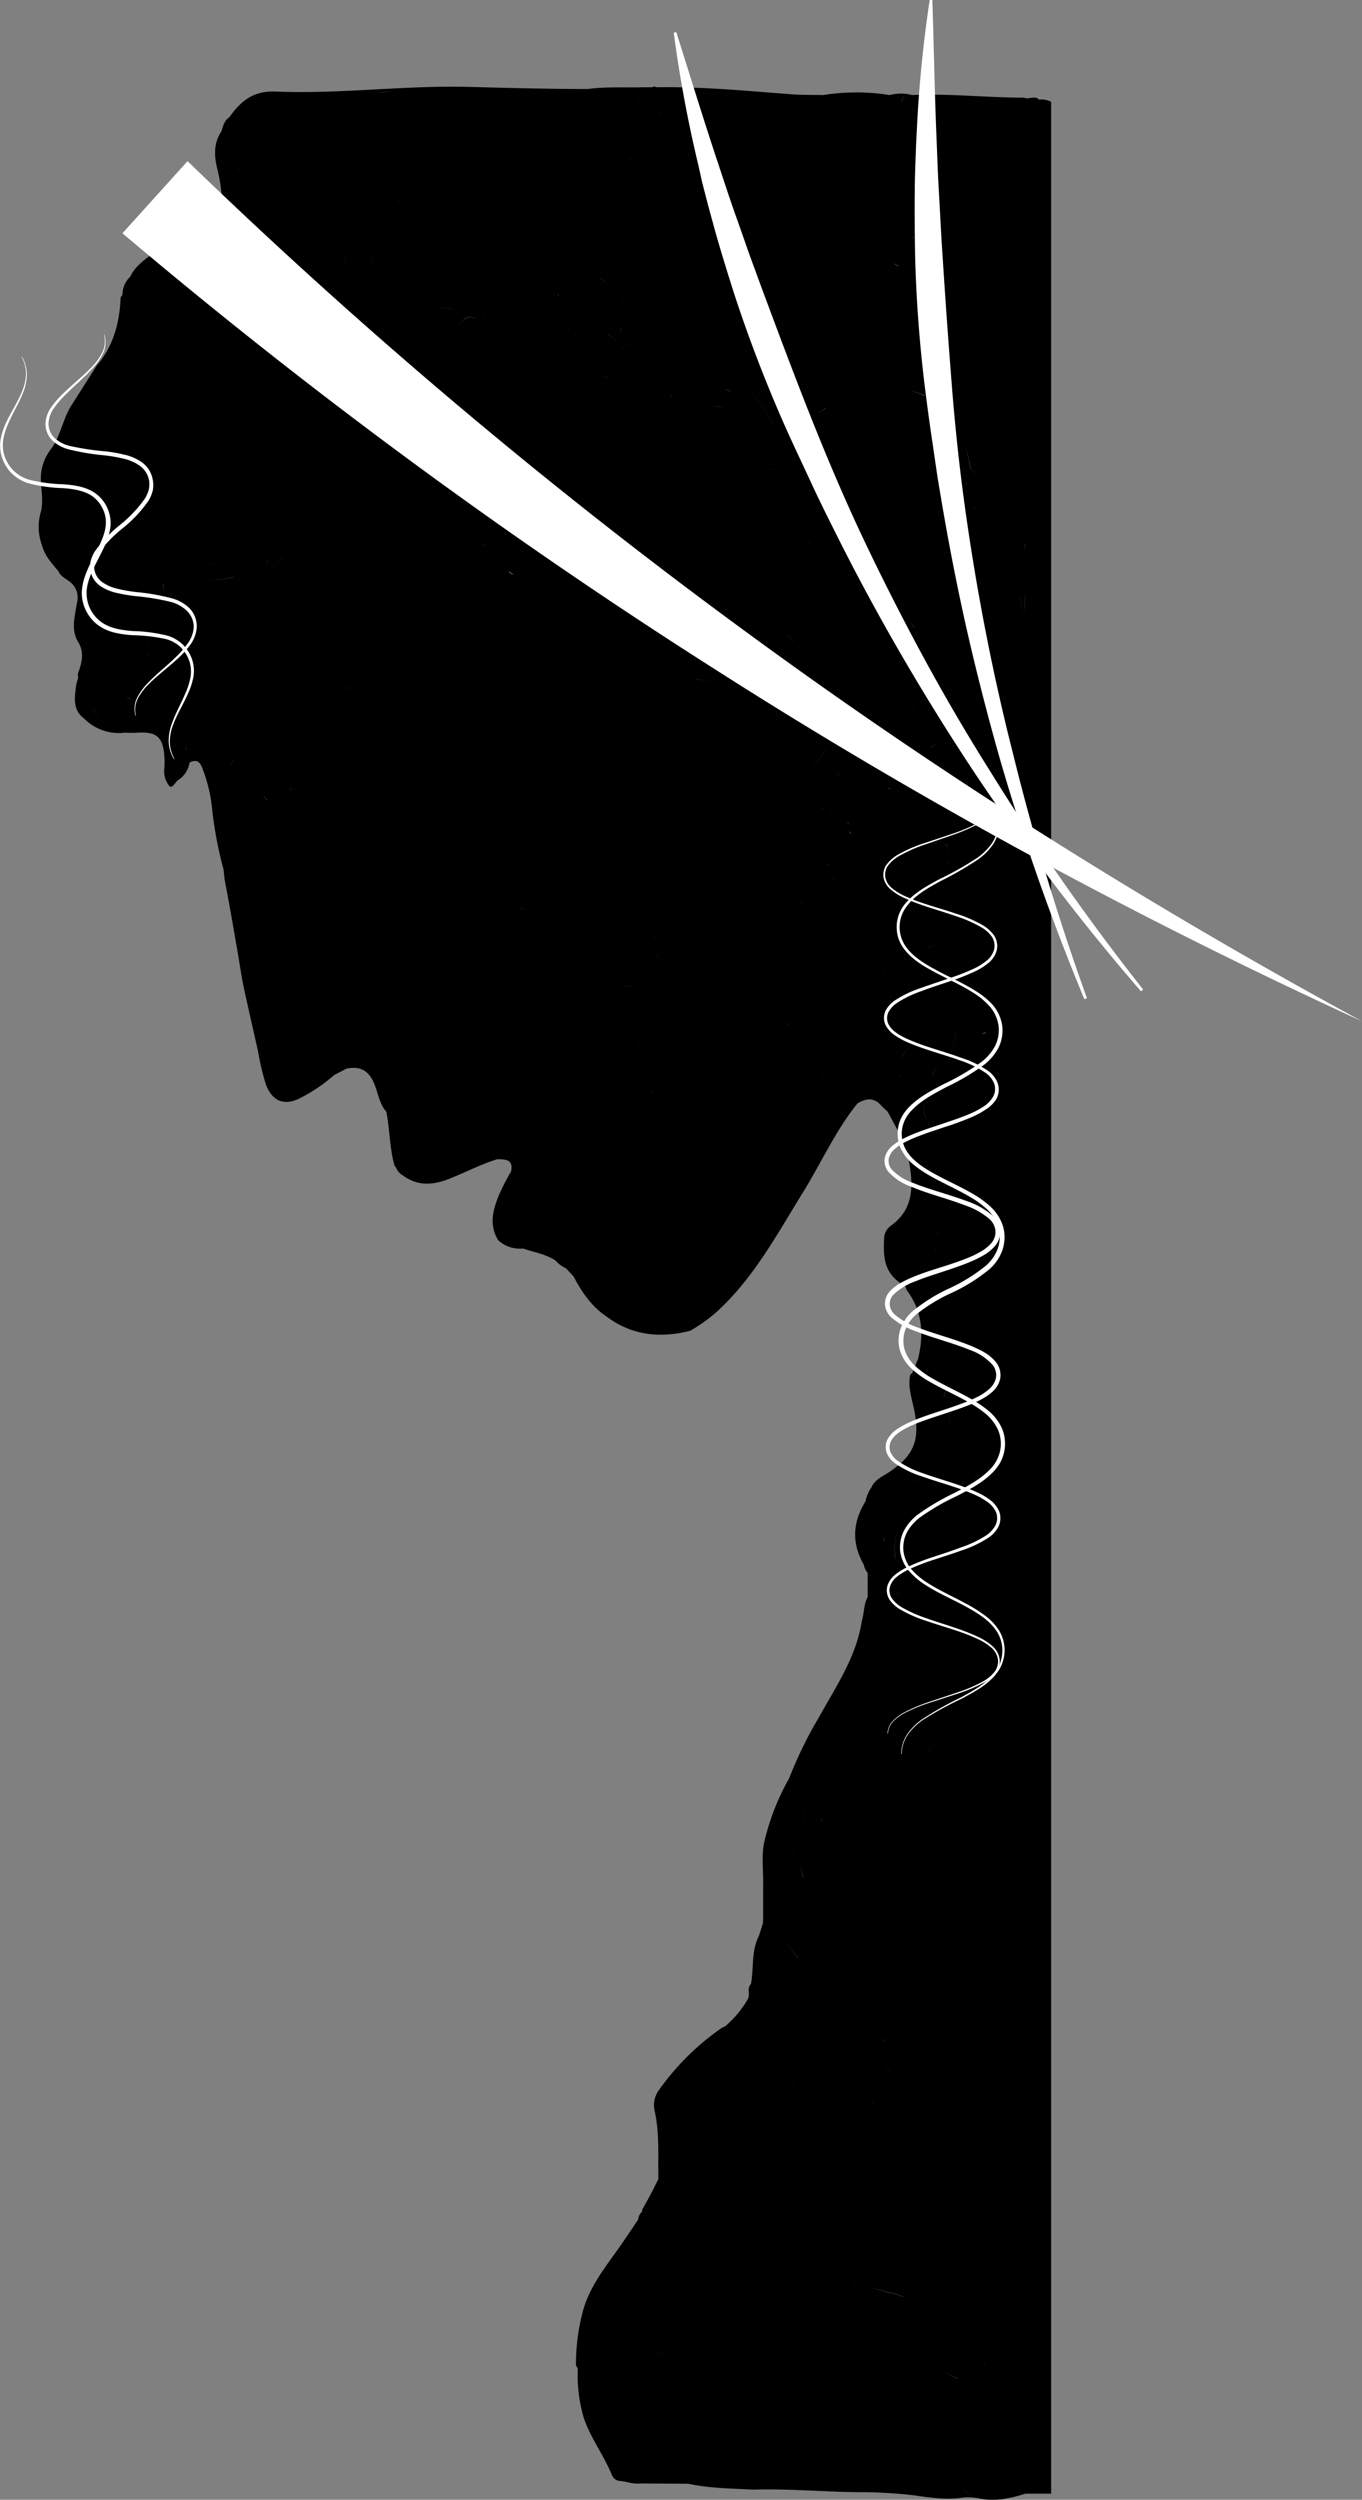 <svg xmlns="http://www.w3.org/2000/svg" viewBox="0 0 294.46 540.11"><rect x="0" y="0" width="294.46" height="540.11" fill="#808080" stroke="none"/><defs><style>.cls-1{fill:#fff;}</style></defs><g id="Layer_2" data-name="Layer 2"><g id="Layer_8" data-name="Layer 8"><path d="M224.58,21.52c-.31-.51-.82-.42-1.29-.42-.62,0-1.24.33-1.87,0-8.07,0-16.12-.92-24.21-.56a9.57,9.57,0,0,0-4.87,0,45.7,45.7,0,0,0-14.39,0c-2.3-.05-4.62,0-6.92-.17-9.7-.75-19.39-1.67-29.14-1.52a.77.77,0,0,0-.87,0h-1.77c-4.06.12-8.13-.16-12.17.38-8.52,0-17-.22-25.56-.45-14-.38-27.94,1.58-41.91,1-4.92-.21-7.6,2.12-10.06,5.59l.94,0-.94,0c-1.12.71-1.31,1.95-1.71,3.06C46.13,31,46.3,33.83,47,36.57A35.94,35.94,0,0,1,48,43.41a4.51,4.51,0,0,1-2,4c-2.32,1.9-5.08,2.62-7.85,3.46-1.55.48-3.23.94-3.8,2.82h.46a3.92,3.92,0,0,1,2.11-1.62,3.92,3.92,0,0,0-2.11,1.62h-.46c-2.16,1.93-4.89,3.27-6.18,6.08a5.36,5.36,0,0,0-1.69,3.91l.16.14h0l-.16-.14c-.14.24-.4.48-.41.72-.22,5.4-1.56,10.4-5.17,14.6,0,.28,0,.57,0,.86h0c0-.29,0-.58,0-.86q-2.86,4.51-5.72,9C13.47,91,13,94.48,10.89,97.2a10.38,10.38,0,0,0-2,7.33c.12,2.08.48,4.19-.11,6.26a11.32,11.32,0,0,0,.29,7c.58,2.24,2.09,3.9,3.54,5.6.42,1.08,1.47,1.54,2.3,2.18a4.25,4.25,0,0,1,1.74,4.61c-.42,2.76-1.39,5.84.22,8.47,1.31,2.16.91,4.09.24,6.16a2.35,2.35,0,0,0-.2,1.66,12.28,12.28,0,0,0-.46,1.65c-.31,2.58-.81,5.22,1.72,7.12A10.54,10.54,0,0,0,27,158.3c0-.16,0-.32,0-.48,1.15-.35,2.5-.35,3-1.79.86-1,1.59-1.21,2.18-.54-.59-.67-1.32-.46-2.18.54-.49,1.44-1.84,1.44-3,1.79,0,.16,0,.32,0,.48a23.42,23.42,0,0,0,2.78,0c4.1-.25,5.48,1,5.75,5.11a18.66,18.66,0,0,1,0,2.59,5,5,0,0,0,.6,3.12c.75,1.25.91,1.22,2.2-.46a5.49,5.49,0,0,0,2.65-3.9h0c1.46-.74,2.22-.28,2.78,1.26a33.06,33.06,0,0,1,2,7.86c.13,1.13.23,2.26.4,3.38a86.86,86.86,0,0,0,2.16,10.57c.13,1,.19,2,.39,3,.94,4.8,1.74,9.62,2.59,14.44.48,2.76.87,5.54,1.44,8.29,1,4.58,2.05,9.13,3.07,13.7a55.31,55.31,0,0,0,1.63,6.93c1.33,3.64,3.83,4.81,7.27,3.16a36,36,0,0,0,7.54-5.07l2.64-1.38c3.47-.74,5.24.86,6.33,4.08.61,1.77,1,3.75,2.31,5.24.76,3.85.68,7.82,1.76,11.61.12.15.23.31.34.46l1,0V251a3.35,3.35,0,0,1-.34-2.34,3.35,3.35,0,0,0,.34,2.34v1.3l-1,0A3.41,3.41,0,0,0,87.16,254c3,2.23,6.19,2.09,9.49.88,3.65-1.39,7.09-3.26,10.84-4.41,1.77,0,3.55,0,3,2.64A49.64,49.64,0,0,0,108,257.9c-1.37,3.28-2.38,6.65-.3,10.06a6.92,6.92,0,0,0,5.4,1.8c2.36.82,4.89,1.19,7,2.6a7,7,0,0,0,2.3,1.7l1.63,1.77c1.75,3.35,3.83,6.41,7,8.55a4.53,4.53,0,0,1,3.09.33c.38.16.75.35,1.12.53-.37-.18-.74-.37-1.12-.53a4.53,4.53,0,0,0-3.09-.33c5.5,4.17,11.62,4.8,18.14,3.17a34.45,34.45,0,0,0,5.66-4c8.12-7.34,13.17-16.92,18.82-26,3.94-6.37,7-13.29,11.74-19.15,1.82-1.09,3.55-1.35,5.12.46a18.63,18.63,0,0,0,1.37,1.29l2.61,4.82a.31.31,0,0,0,.09.36c.6,2,1.6,3.83,2,5.92.87,5.11.93,9.89-3.76,13.43a3.61,3.61,0,0,0-1.65,2.48c-.23,4.15-.27,7.88,4.19,10.53l.47.42a1.89,1.89,0,0,0,.18.61c3.43,4.54,3.77,9.59,2.46,14.92l-1.28,3.09c-.49.21-.49.64-.53,1.08-.24,2.5.61,4.84,1.06,7.23,1.17,6.15-.19,9.46-5.36,12.94-1.46,1-3.23,1.66-4,3.46a7.94,7.94,0,0,0-1.24,2.95,2,2,0,0,1,0,.92,2,2,0,0,0,0-.92c-2.78,4.49-3.05,9-.37,13.67a3.85,3.85,0,0,0,.84,1.79l0,5.19c-.88,1.63-.75,3.51-1.27,5.23-1.19,7.69-5.51,14-9.17,20.6a89.78,89.78,0,0,0-6.54,13.36,51.67,51.67,0,0,0-5.23,13.15c-.88,3.28-.3,6.64-.39,10h0c0,2.45,0,4.91,0,7.37l-.06.83-.84,2.65a11.49,11.49,0,0,1,.83,1.49,15.12,15.12,0,0,1,.63,1.57,15.12,15.12,0,0,0-.63-1.57,11.49,11.49,0,0,0-.83-1.49c-1.72,3.29-1.07,7-1.74,10.45.3.43.6.86.89,1.3h0c-.29-.44-.59-.87-.89-1.3-1,1,0,2.28-.77,3.42a22.46,22.46,0,0,1-4.84,5.74,5.08,5.08,0,0,0-.78.37,55.2,55.2,0,0,0-13.47,13.33,5.54,5.54,0,0,0-1,4.36c1.14,4.92.74,9.92.85,14.89h0L141,473.5q-1.07,2-2.15,3.9a1.5,1.5,0,0,0,0,.42,2.63,2.63,0,0,0-.88,1.75l.38.19c.13.06.25.11.37.18-.12-.07-.24-.12-.37-.18l-.38-.19c-1.4,2.06-2.77,4.15-4.21,6.18-3,4.24-6.25,8.27-7.71,13.48a45,45,0,0,0-1.53,11.62c0,.31.26.63.4.95a32.19,32.19,0,0,0,1.3,10.64c1.48,4.38,4.35,8.08,6.08,12.34a2,2,0,0,0,1.65,1.26c1.51.1,2.94.75,4.48.54l10.4.07c4.6,1,9.29,1,14,1.27,7.87-.26,15.72.54,23.6.55,2.84,0,5.75.17,8.62.41,4.19.34,8.33,1.41,12.59.83a11.53,11.53,0,0,1,3.89.08c3.51.76,6.83.05,10.14-1h0l.79,0h4.79V22A4.69,4.69,0,0,0,224.58,21.52Zm-3.46,512.86c-1.1-1.31-1.34-3-1.72-4.53.38,1.57.62,3.22,1.72,4.53a2,2,0,0,1,.31,1.68A2,2,0,0,0,221.12,534.38Zm.28,1.85c-.05.23-.1.46-.14.69C221.3,536.69,221.35,536.46,221.4,536.23Zm-85.54-15.74c.12.15.27.3.37.45h0C136.13,520.79,136,520.64,135.86,520.49Zm30.22-117.2c0,.59.11,1.18.17,1.77.19,1.77.41,3.54.43,5.3h0c0-1.76-.24-3.53-.43-5.3-.06-.59-.12-1.18-.17-1.77s-.09-1.17-.1-1.76C166,402.12,166,402.71,166.08,403.29ZM166.26,258h0a1.77,1.77,0,0,0-.13-.56,1.77,1.77,0,0,1,.13.56ZM40.32,162.3a.68.68,0,0,0,0-.21A.68.68,0,0,1,40.32,162.3Zm-6.81-13.6-.88-1.29.88,1.29c.15.43.31.85.46,1.27C33.82,149.55,33.66,149.13,33.51,148.7ZM130.56,20.55c.87,0,1.26.26,1.36.76-.1-.5-.49-.8-1.36-.76a1.29,1.29,0,0,0-1.41-.84A1.29,1.29,0,0,1,130.56,20.55Zm7.47,1c0,.13-.05.26-.07.38,0-.12,0-.25.07-.38.37-1.06.24-1.51-.12-1.68a1.13,1.13,0,0,0-.43-.09,1.13,1.13,0,0,1,.43.09C138.27,20.05,138.4,20.5,138,21.56ZM205.47,531h0Zm-59.26-21h0a.82.82,0,0,0,.44-.62A.82.82,0,0,1,146.21,510ZM142,508.13v0Zm-.23.57h0a2.44,2.44,0,0,1,2-.13A2.44,2.44,0,0,0,141.81,508.7Zm.5,3.13a2.11,2.11,0,0,1-.05-.35,2.11,2.11,0,0,0,.05.35Zm36.51-135.07a.65.65,0,0,0-.22.16A.65.65,0,0,1,178.82,376.76Zm13.83-161.32a2.83,2.83,0,0,1,0-.29A2.83,2.83,0,0,0,192.65,215.44Zm1,4.61h0c0,.23,0,.47,0,.7C193.69,220.52,193.67,220.28,193.7,220.05Zm-.91-5.63h0l-1.68-1.78c-.17-.43-.33-.85-.49-1.28l-.9-1.27a10.47,10.47,0,0,1,.06,1.22,10.47,10.47,0,0,0-.06-1.22c-.31-1-.82-1.93-1.1-2.92.28,1,.79,1.93,1.1,2.92l.9,1.27c.16.43.32.85.49,1.28l1.68,1.78c1.11.87,2.06,1.9,3.09,2.86C194.85,216.32,193.9,215.29,192.79,214.42ZM139.26,27.2h0l.3,0Zm-1.93-3.66.22.16h0Zm-.24-.5a1.17,1.17,0,0,1,.36-.72h0A1.14,1.14,0,0,0,137.09,23Zm-.48-.77-.07,0Zm-.21-.13a.88.88,0,0,1-.22-.25A.88.88,0,0,0,136.4,22.14Zm3,5.59h0Zm0,.31a.71.71,0,0,1-.1.14A.71.71,0,0,0,139.4,28ZM195,32.41a.43.43,0,0,1-.16.24.43.43,0,0,0,.16-.24,2.62,2.62,0,0,0,.14-.55A2.62,2.62,0,0,1,195,32.41Zm3.18,482.15c-.19-.2-.49-.36-.58-.58a4.53,4.53,0,0,1-1.38-1.23,9.05,9.05,0,0,0-1.24-1.38,3.36,3.36,0,0,1-2.26-.54,5.5,5.5,0,0,1-.87-.74,9.89,9.89,0,0,1-.78-.9l-.44-.44a3.38,3.38,0,0,1-.65-.44,3.38,3.38,0,0,0,.65.44l.44.44a9.89,9.89,0,0,0,.78.9,5.5,5.5,0,0,0,.87.74,3.36,3.36,0,0,0,2.26.54,9.05,9.05,0,0,1,1.24,1.38,4.53,4.53,0,0,0,1.38,1.23C197.68,514.2,198,514.36,198.17,514.56ZM167,412.31a1.51,1.51,0,0,1,0,.52A1.51,1.51,0,0,0,167,412.31Zm24.18-70.86.78.51-.78-.51a7.3,7.3,0,0,0-.55-.64A7.3,7.3,0,0,1,191.13,341.45Zm-.21-6.77h0ZM176.52,224.8c.13-.58.31-1.16-.28-1.63-1.13.18-1.6.19-2.09-.08.49.27,1,.26,2.09.08l0-.49h0l0,.49C176.83,223.64,176.65,224.22,176.52,224.8Zm-7.09,10.89a2.86,2.86,0,0,1,0-.71A2.86,2.86,0,0,0,169.43,235.69ZM123.85,246.1l-.24-.35h0ZM125,247a1.31,1.31,0,0,1-.54-.27A1.31,1.31,0,0,0,125,247Zm-.62-.33h0ZM53.12,160.85a1.57,1.57,0,0,0-.44.28,1.57,1.57,0,0,1,.44-.28,4.39,4.39,0,0,1,1-.48A4.39,4.39,0,0,0,53.12,160.85Zm-33.07-8.76v.49c.34.74.69,1.47,1,2.2-.34-.73-.69-1.46-1-2.2ZM96.78,50.3a.51.51,0,0,1-.3.22A.51.51,0,0,0,96.78,50.3Zm36-22.23a2.84,2.84,0,0,0,0-.41A2.84,2.84,0,0,1,132.78,28.07Zm0,1.28a1.3,1.3,0,0,0,.54.29,1.3,1.3,0,0,1-.54-.29c0-.28,0-.56,0-.85C132.73,28.79,132.74,29.07,132.76,29.35Zm88.33,93.18Zm.31,274.83h0Zm-69.34,84.32a4.72,4.72,0,0,0,.5.71,4.72,4.72,0,0,1-.5-.71,7.52,7.52,0,0,1-.43-.79A7.52,7.52,0,0,0,152.06,481.68Zm19.86-62.62c-.11-.49-.25-1-.35-1.46.1.49.24,1,.35,1.46ZM187.43,367a.52.52,0,0,0,0,.11A.52.52,0,0,1,187.43,367Zm.36,1.19c.36.49.73,1,1.1,1.45l.43.45,1.19-.3h0a2,2,0,0,1,1.19.14,2,2,0,0,0-1.19-.14l-1.19.31c-.14-.16-.29-.31-.43-.46-.37-.48-.74-1-1.1-1.45Zm13.66-102.07.16.18h0l-.16-.18Zm-27.81-70.4h0a2.46,2.46,0,0,1,.59,2.72A2.46,2.46,0,0,0,173.64,195.71Zm-2.19.87a11.11,11.11,0,0,1-3-1.71,3.18,3.18,0,0,1-2.1-1.73c-.2-.31-.38-.63-.59-.94.21.31.39.63.59.94a3.18,3.18,0,0,0,2.1,1.73,11.11,11.11,0,0,0,3,1.71c.11.3.21.6.32.91C171.66,197.18,171.56,196.88,171.45,196.58ZM55.71,171.74h0c0-.63,0-1.26.86-1.33a1,1,0,0,0-.25-.82,1,1,0,0,1,.25.82l0,0h0l0,0C55.71,170.48,55.71,171.11,55.71,171.74Zm-5-44.81a1.62,1.62,0,0,1,.11.46,1.62,1.62,0,0,0-.11-.46c-.06-.15-.14-.31-.22-.47l-1.75.43h0a36,36,0,0,1-3.85.45,36,36,0,0,0,3.85-.45l1.75-.43C50.58,126.62,50.66,126.78,50.72,126.93Zm-18.48,11.3Zm-5.79-6.94a7.78,7.78,0,0,0,.07-.82A7.78,7.78,0,0,1,26.45,131.29Zm-1.05-4.63a5.92,5.92,0,0,1,1.12,3.79A5.92,5.92,0,0,0,25.4,126.66Zm-1.18,2.44a8.29,8.29,0,0,1,.51-1.83A8.29,8.29,0,0,0,24.22,129.1ZM78.86,36.16a3.39,3.39,0,0,1-.45-.53A3.39,3.39,0,0,0,78.86,36.16ZM157.8,56.67c0-.33.47-.87.56-1.24h0C158.27,55.8,157.8,56.34,157.8,56.67Zm-1-2a.92.92,0,0,0,.5.69A.92.92,0,0,1,156.78,54.63Zm.77.79h0ZM165,67.24h0a10.55,10.55,0,0,1-1.3-1.19,10.55,10.55,0,0,0,1.3,1.19Zm35.3-4.81a1.28,1.28,0,0,1,1.23-.19,1.28,1.28,0,0,0-1.23.19,1.34,1.34,0,0,1-.56-1.35A1.34,1.34,0,0,0,200.25,62.43Zm20.84,246h-.86l-.12.35.12-.35h.86ZM178,463h0v.44h0Zm14.79-123.2a2.35,2.35,0,0,1,.73.35A2.35,2.35,0,0,0,192.8,339.83Zm9.4-68.76a11.09,11.09,0,0,0,.07,1.15A11.09,11.09,0,0,1,202.2,271.07Zm0-.6a4.84,4.84,0,0,1,.19-1.19h0A4.84,4.84,0,0,0,202.21,270.47Zm-.67-37.86c-.09.28-.17.58-.25.88l-.21.89c-.07.3-.14.6-.22.9.08-.3.15-.6.22-.9l.21-.89c.08-.3.16-.6.25-.88a5.21,5.21,0,0,1,2.12-3c.14-.29.21-.66.37-.92-.16.26-.23.63-.37.92A5.21,5.21,0,0,0,201.54,232.61ZM183.69,190l.39.92a3,3,0,0,1,1,1.49c.09.22.17.45.24.68-.07-.23-.15-.46-.24-.68a3,3,0,0,0-1-1.49h0l-.39-.92a3.21,3.21,0,0,1,0-1,5.32,5.32,0,0,1,.28-.94,5.32,5.32,0,0,0-.28.94A3.21,3.21,0,0,0,183.69,190Zm-10.45,29.17h0Zm-28.76,6.17a3.18,3.18,0,0,1-.47-2,3.18,3.18,0,0,0,.47,2Zm-31.35-28.62a1.06,1.06,0,0,1,0,.7h0A1.06,1.06,0,0,0,113.13,196.73ZM71.34,172l-1.24-1.54a2.18,2.18,0,0,1,.62.16,2.18,2.18,0,0,0-.62-.16ZM57.67,141.1a4,4,0,0,0-.4-.27A4,4,0,0,1,57.67,141.1Zm.16.16a1.06,1.06,0,0,0-.15-.15A1.06,1.06,0,0,1,57.83,141.26ZM63.44,48h0l.22.11h0L63.44,48l-3.8-.38-1-.65,1,.65Zm11.5-12.3a1.06,1.06,0,0,0,.29.74A1.06,1.06,0,0,1,74.94,35.71Zm3,.68a.9.9,0,0,1,.22.61A.9.9,0,0,0,78,36.39ZM139,69.44c-.31-.47-.75-.89-1.08-1.35l-.46.08.46-.08C138.26,68.55,138.7,69,139,69.44ZM194.1,93.81c1.88.9,3.35,2.37,5.23,3.91-1.88-1.54-3.35-3-5.23-3.91a30.61,30.61,0,0,1-3.42-2.2A32.11,32.11,0,0,0,194.1,93.81Zm-.88-38.36h0c.59-.19,1.28.45,1.84.33-.56.12-1.25-.52-1.84-.33a1.25,1.25,0,0,0-.29.34A1.25,1.25,0,0,1,193.22,55.45Zm8,10.48c0,.14-.06.29-.08.43a6.46,6.46,0,0,0-.61,1.44,6.46,6.46,0,0,1,.61-1.44C201.12,66.22,201.15,66.07,201.18,65.93ZM163.06,187.56a6.76,6.76,0,0,1-1.61-1l-.87-.89h0c0-.16,0-.32,0-.48,0,.16,0,.32,0,.48l.87.89a6.76,6.76,0,0,0,1.61,1,4.06,4.06,0,0,1,.79.5A4.06,4.06,0,0,0,163.06,187.56Zm-3.12-.63a.7.7,0,0,1,.25-1A.7.7,0,0,0,159.94,186.93ZM143.47,219.3a1,1,0,0,1,0-.34,2.21,2.21,0,0,1,.06-.34c.16-.58.46-1.19-.25-1.64h0c.71.45.41,1.06.25,1.64a2.21,2.21,0,0,0-.06.34A1,1,0,0,0,143.47,219.3Zm-4.22,2.53c-.35.58-.72,1.14-1.1,1.7.38-.56.75-1.12,1.1-1.7h0c-.15-.06-.38-.17-.5-.2.12,0,.35.14.5.2Zm-35.66-18.31a1.28,1.28,0,0,0-.68-.26,1.28,1.28,0,0,1,.68.26,2.44,2.44,0,0,1,.84-1.88A2.44,2.44,0,0,0,103.59,203.52Zm-72.43-69c0-.27-.1-.54-.16-.81C31.06,134,31.12,134.23,31.16,134.5ZM55.28,53.7A13.75,13.75,0,0,1,61.15,52a13.75,13.75,0,0,0-5.87,1.72,2.44,2.44,0,0,0-.5,1.11A2.44,2.44,0,0,1,55.28,53.7ZM59.18,48v0Zm52.3,16a.57.57,0,0,0,0,.22A.57.57,0,0,1,111.48,64Zm0,0a.41.41,0,0,1,0-.16A.41.41,0,0,0,111.48,63.91Zm82.77-6.41c-.23-.17-.74-.47-1-.67a1,1,0,0,1-.38-.69,1,1,0,0,0,.38.69C193.51,57,194,57.33,194.25,57.5Zm5.62,28h0a7.59,7.59,0,0,0-3.3-1.09A7.59,7.59,0,0,1,199.87,85.49Zm8.15,7h0c.17,0,.29.21.42.34C208.31,92.72,208.19,92.54,208,92.51Zm2.65,17.7a2.72,2.72,0,0,1,0,.49,1.16,1.16,0,0,1-.12.45,1.16,1.16,0,0,0,.12-.45A2.72,2.72,0,0,0,210.67,110.21Zm3,20.17h0a14.71,14.71,0,0,0,1.26,1.11A14.71,14.71,0,0,1,213.7,130.38Zm.44,22.2a1.23,1.23,0,0,0-.35,0,1.23,1.23,0,0,1,.35,0Zm-5.72,17.28a7.78,7.78,0,0,0,.46,2.34h0A7.78,7.78,0,0,1,208.42,169.86Zm5.7,9.29h0a2.61,2.61,0,0,1,.24.23A2.61,2.61,0,0,0,214.12,179.15ZM201.87,202l1,.69h0Zm-17.18-5.29a6,6,0,0,0-.16-1.59A6,6,0,0,1,184.69,196.7Zm-.15,3.32a1.48,1.48,0,0,0,.46-1.28,1.48,1.48,0,0,1-.46,1.28Zm-46.13,14.37a1.41,1.41,0,0,0,.87-1.49,1.41,1.41,0,0,1-.87,1.49Zm-2.85-2.31a.19.19,0,0,0,0,.08A.19.19,0,0,1,135.56,212.08Zm2.18,1.17,0,0ZM94.37,170.9a2.3,2.3,0,0,0,.08-.91,4.85,4.85,0,0,1-.41-.3,4.85,4.85,0,0,0,.41.3A2.3,2.3,0,0,1,94.37,170.9ZM80.53,182.26a1.82,1.82,0,0,0,.43-.51h0a1.82,1.82,0,0,1-.43.51,2.57,2.57,0,0,1-.54.34A2.57,2.57,0,0,0,80.53,182.26Zm.43-.51a3.8,3.8,0,0,1-.07-.72,3.8,3.8,0,0,0,.07.72Zm-34.09-60c-.63-.06-1.25-.06-1.85-.06C45.62,121.68,46.24,121.68,46.87,121.74Zm-5.09-.94c-.62-.62-.72-1-.56-1.24-.16.24-.06.62.56,1.24ZM47,68.88a1.25,1.25,0,0,0,.63.49,1.25,1.25,0,0,1-.63-.49c-.17-.23-.31-.5-.46-.75a1.13,1.13,0,0,1-.42-.78,1.13,1.13,0,0,0,.42.78C46.68,68.38,46.82,68.65,47,68.88Zm68.35,4a2.29,2.29,0,0,1,0,.64A2.74,2.74,0,0,0,115.34,72.87Zm0,1.29h0a6.71,6.71,0,0,1,1.58-.8,6.71,6.71,0,0,0-1.58.8l-.09,0Zm7.45-3.47h0a2,2,0,0,1-.15,1.39A2,2,0,0,0,122.78,70.69Zm13,3.94c.3-.21.41-.08.5.09s.08.19.13.26-.08-.17-.13-.26-.2-.3-.5-.09a2,2,0,0,1-.93-.92A2,2,0,0,0,135.81,74.63Zm19.48-9.24a1.25,1.25,0,0,0-1.16-.78.37.37,0,0,1,.1-.17.37.37,0,0,0-.1.17A1.25,1.25,0,0,1,155.29,65.39Zm7.94,12.75c0,.22,0,.46,0,.68,0-.22,0-.46,0-.68a1.36,1.36,0,0,0,.23-.54.24.24,0,0,0-.14-.25.24.24,0,0,1,.14.25A1.36,1.36,0,0,1,163.23,78.14Zm3.92,13.45a3.75,3.75,0,0,0,2.39,1.88,3.75,3.75,0,0,1-2.39-1.88c-1.35-2.94-3.55-5.29-5.46-7.84C163.6,86.3,165.8,88.65,167.15,91.59Zm40.47,132a8.63,8.63,0,0,0,.63-6.41,8.63,8.63,0,0,1-.63,6.41Zm-23.16-58.43c.24-.17.51,0,.78.12C185,165.13,184.7,165,184.46,165.16Zm-4.24,24.89c0-.27-.11-.64,0-.91h0C180.11,189.41,180.25,189.78,180.22,190.05Zm-2.55-16.22a.81.81,0,0,0,0,.34A.81.81,0,0,1,177.67,173.83Zm.35,1h0a.87.87,0,0,1-.36-.45A.87.87,0,0,0,178,174.79Zm.84-.92a.71.71,0,0,1,.63.36.71.71,0,0,0-.63-.36Zm.82,1.83a1.45,1.45,0,0,1-.09-.57A1.45,1.45,0,0,0,179.68,175.7Zm-.13-1.3h0ZM181,186.1a1.23,1.23,0,0,0,.74.46,1.23,1.23,0,0,1-.74-.46,1.06,1.06,0,0,0-.4-.22A1.06,1.06,0,0,1,181,186.1Zm-2.08.8a1.13,1.13,0,0,0-.06-.36h0A1.13,1.13,0,0,1,179,186.9Zm1.28-1.08h0Zm1.72,7.24h0a6.86,6.86,0,0,0,.25,2.21A6.86,6.86,0,0,1,182,193.06Zm1.25-9.51a.33.33,0,0,1,.22.24A.33.33,0,0,0,183.2,183.55Zm-1.28-.09h0c.33.11.85,0,1.19,0C182.77,183.43,182.24,183.57,181.92,183.46Zm-.88-7.81-.84.43a4.76,4.76,0,0,0-.6,1.59,4.76,4.76,0,0,1,.6-1.59.67.67,0,0,1-.41-.21.67.67,0,0,0,.41.21l.84-.43c.14-.2.26-.48.45-.58C181.3,175.17,181.18,175.45,181,175.65Zm-2.82-23.93c0-1.44-.23-2.89-.22-4.34l-.6,0,.6,0C178,148.83,178.2,150.28,178.22,151.72Zm-5.92,4.55a2.34,2.34,0,0,0,0,.46A2.34,2.34,0,0,1,172.3,156.27ZM66.44,154.55a1,1,0,0,0,.46.16A1,1,0,0,1,66.44,154.55Zm1,.2h0l-.43.44ZM78.34,144.3ZM64.73,105.08c.18.76.33,1.64.56,2.65a4.72,4.72,0,0,0,.35.52,4.72,4.72,0,0,1-.35-.52C65.06,106.72,64.91,105.84,64.73,105.08Zm4.43-47c.33-.61.67-1.23.18-1.55a1.72,1.72,0,0,0-.8-.19,1.72,1.72,0,0,1,.8.19c.49.32.15.94-.18,1.54a12.72,12.72,0,0,1-2.19,2A13.08,13.08,0,0,0,69.16,58.1Zm13.54-.46c.21,0,.44,0,.65,0-.21,0-.44,0-.65,0Zm36.52,14a.5.5,0,0,0-.11-.17.5.5,0,0,1,.11.17,3.48,3.48,0,0,1-1.6.43A3.48,3.48,0,0,0,119.22,71.61Zm24.61,16.56a10.09,10.09,0,0,1,2,0h0a10.09,10.09,0,0,0-2,0,2.93,2.93,0,0,1-1.93-.46,2.47,2.47,0,0,0-1.31-.39,4,4,0,0,1-2.22-.43l-.9-.45.9.45a4,4,0,0,0,2.22.43,2.47,2.47,0,0,1,1.31.39A2.93,2.93,0,0,0,143.83,88.17ZM173.34,91a2.65,2.65,0,0,0-.06-.42,1.57,1.57,0,0,0-.38-.69,1.57,1.57,0,0,1,.38.69A2.65,2.65,0,0,1,173.34,91Zm0,0a3.41,3.41,0,0,1-.12,1l.09,0-.09,0A3.41,3.41,0,0,0,173.34,91.06Zm35.14,123.06c-.21-.26-.41-.54-.61-.8C208.07,213.58,208.27,213.86,208.48,214.12Zm2.17,1.15a2.55,2.55,0,0,1-.57,0,2.55,2.55,0,0,0,.57,0l.22.23Zm-28.66-60a4.6,4.6,0,0,1-.84-.09,4.6,4.6,0,0,0,.84.09Zm-14.31-1.91a17.8,17.8,0,0,1,.68,3.53l-.6,1,.6-1A17.8,17.8,0,0,0,167.68,153.35Zm-31.88-29a1.32,1.32,0,0,1,0-.44,1.32,1.32,0,0,0,0,.44ZM57,57.74a2,2,0,0,0,0-.53A2,2,0,0,1,57,57.74ZM160.89,91.09a1.43,1.43,0,0,1,.14-.76h0A1.43,1.43,0,0,0,160.89,91.09Zm1.44,4.1-.42-.09a1.57,1.57,0,0,1-.57.39,1.57,1.57,0,0,0,.57-.39Zm1.79-.57c-.17.17-.22.45-.07.94h0C163.9,95.07,164,94.79,164.12,94.62Zm33,62.29a2.61,2.61,0,0,1-.24-.22,2.61,2.61,0,0,0,.24.22Zm.38-4a1.67,1.67,0,0,1-.21-.69A1.67,1.67,0,0,0,197.52,152.89Zm-1.08,2.72a1.3,1.3,0,0,0,.14.65A1.3,1.3,0,0,1,196.44,155.61Zm1.86-2.86a1.06,1.06,0,0,1-.71.26h0A1.06,1.06,0,0,0,198.3,152.75Zm-2.86-5c1.27,0,2,.51,2.15,1.55C197.43,148.26,196.71,147.75,195.44,147.74Zm-3.91,10.08c-.05.51,0,1.06-.08,1.54a1.7,1.7,0,0,1-.19.66,1.7,1.7,0,0,0,.19-.66c.07-.48,0-1,.08-1.54l1.23-.64Zm-4.78,1.27c0-.25,0-.54,0-.85a2.26,2.26,0,0,1-.48-.1,2.26,2.26,0,0,0,.48.1C186.74,158.55,186.75,158.84,186.75,159.09ZM147.1,144.83h0a11.5,11.5,0,0,1-2-2.29A11.5,11.5,0,0,0,147.1,144.83ZM77,149.54a4.61,4.61,0,0,0-.83,0,4.61,4.61,0,0,1,.83,0h0Zm-1.13,0a1.49,1.49,0,0,1-.55-.1A1.49,1.49,0,0,0,75.89,149.55ZM93.7,149a2.47,2.47,0,0,0-.08.43A2.47,2.47,0,0,1,93.7,149Zm-3.17-2.06h0c.52,0,1-.11,1.54-.19C91.56,146.81,91.05,146.87,90.53,146.92Zm-6.35-1.74a6.3,6.3,0,0,1,1.72-.35A6.3,6.3,0,0,0,84.18,145.18Zm5.55,19.19a1.28,1.28,0,0,0,.74-.23,1.28,1.28,0,0,1-.74.23,7.52,7.52,0,0,1-1.25,1.77A7.52,7.52,0,0,0,89.73,164.37Zm4.44-4.93a1.49,1.49,0,0,1,.28-.77h0A1.49,1.49,0,0,0,94.17,159.44ZM100,146.55h0Zm.28.19a.45.45,0,0,1,.1.27,1.16,1.16,0,0,1-.1.41,1.16,1.16,0,0,0,.1-.41A.45.45,0,0,0,100.29,146.74ZM89.7,119.57a13.51,13.51,0,0,0,3.48,1.2,1.08,1.08,0,0,1,.69.23,1.09,1.09,0,0,0-.7-.23A13.57,13.57,0,0,1,89.7,119.57ZM83.12,65.41a5,5,0,0,1-2.6-1.21,2,2,0,0,0-.25.14,2,2,0,0,1,.25-.14A5,5,0,0,0,83.12,65.41Zm-3.43-.58a2.35,2.35,0,0,1,.33-.3A2.35,2.35,0,0,0,79.69,64.83Zm-.21.26a2.34,2.34,0,0,0-.3.56A2.34,2.34,0,0,1,79.48,65.09Zm24.38,10a1.51,1.51,0,0,1,.31,0,1.51,1.51,0,0,0-.31,0c-.47.08-.72.39-.36,1.34h0C103.14,75.49,103.39,75.18,103.86,75.1Zm59.35,27.56a.86.86,0,0,1,.3-.45A.86.86,0,0,0,163.21,102.66Zm-6.26-1.2.16,0Zm-4.19,27.18c0,.43,0,.86,0,1.29l1.24,2.25h0l-1.24-2.25C152.78,129.5,152.76,129.07,152.76,128.64Zm1.52,0v0Zm2.4-23.45a3.19,3.19,0,0,1-.81-1.35,3.19,3.19,0,0,0,.81,1.35,18.06,18.06,0,0,1,1.69.88A18.06,18.06,0,0,0,156.68,105.19Zm-9.15,25.63a7.75,7.75,0,0,0,1.32,2.18,9,9,0,0,0,1.76,4.6,9,9,0,0,1-1.76-4.6A7.75,7.75,0,0,1,147.53,130.82Zm9.15-34a2.34,2.34,0,0,0-.46,0c-.15,0-.31,0-.46,0,.15,0,.31,0,.46,0a2.34,2.34,0,0,1,.46,0,2.58,2.58,0,0,1,.51-.7A2.58,2.58,0,0,0,156.68,96.84Zm-3-8.39c-.44-.39-.88-.78-1.31-1.18.43.4.87.79,1.31,1.18.93-1.17,1.83-.51,2.74-.11C155.48,87.94,154.58,87.28,153.65,88.45ZM145,92.08c.11.23-.09.7-.09,1,0-.3.2-.77.09-1a29,29,0,0,0,4.42-.86A29,29,0,0,1,145,92.08Zm0,1.26a.21.21,0,0,1-.1-.15A.21.21,0,0,0,145,93.34Zm-38.33,29.34.84-.16a6.14,6.14,0,0,1,2.09-.7,6.14,6.14,0,0,0-2.09.7Zm-8.25-.2h0a26.27,26.27,0,0,0,6.91.46h0A26.27,26.27,0,0,1,98.41,122.48Zm11-29.11a4,4,0,0,0,1.07.2,4,4,0,0,1-1.07-.2,8.25,8.25,0,0,1-1.08-.45c-.27-.31-.45-.71-.69-1,.24.34.42.74.69,1A8.25,8.25,0,0,0,109.46,93.37ZM113.55,90a1.5,1.5,0,0,0-.13-.58A1.5,1.5,0,0,1,113.55,90Zm-.06.68a1.36,1.36,0,0,0,.25-.22,1.36,1.36,0,0,1-.25.22Zm1.37-2.16Zm-15,20.73a5.2,5.2,0,0,0-2.39,1.93h0A5.2,5.2,0,0,1,99.88,109.27Zm4.36,8.67a4,4,0,0,1-1.08.24h0a1.16,1.16,0,0,1-.4.67,1.16,1.16,0,0,0,.4-.67h0a4,4,0,0,0,1.08-.24c.35-.12.7-.27,1.05-.4C104.94,117.67,104.59,117.82,104.24,117.94Zm2-33.77Zm6.85,6.89h0c-.18.41-.4.55-.64.53C112.71,91.61,112.93,91.47,113.11,91.06Zm-9.21-14.3a1.33,1.33,0,0,0,.43.13h0A1.33,1.33,0,0,1,103.9,76.76Zm-5.54,43.58c.28-.39.91-.39,1.43-.53-.52.14-1.15.14-1.43.53-.86,0-1.72,0-2.58,0C96.64,120.36,97.5,120.34,98.36,120.34Zm.86.43a.72.72,0,0,0-.16-.21.72.72,0,0,1,.16.21l-1.7,0ZM120.63,122c.53.15,1.05.31,1.57.48a16.75,16.75,0,0,1,2.29.9,5.3,5.3,0,0,0,.69,0,5.3,5.3,0,0,1-.69,0,16.75,16.75,0,0,0-2.29-.9c-.52-.17-1-.33-1.57-.48l-1.59-.47Zm3.85-5.16a2.69,2.69,0,0,0-.43-1.13,2.69,2.69,0,0,1,.43,1.13,9.61,9.61,0,0,0,3.89.63A9.61,9.61,0,0,1,124.48,116.87Zm6.12-35.4a5.47,5.47,0,0,1,1.71.57v0A5.47,5.47,0,0,0,130.6,81.47ZM107,73.79c.22.25.4.54.6.81h0C107.37,74.33,107.19,74,107,73.79ZM95.31,121.6a3.71,3.71,0,0,1,1-.53,3.71,3.71,0,0,0-1,.53h0l-1-.31Zm19.79,17.33c-.26.1-.53.19-.81.28C114.57,139.12,114.84,139,115.1,138.93Zm-5.16-17.13a2.65,2.65,0,0,1,.68.06A2.65,2.65,0,0,0,109.94,121.8Zm17.87,1c.63-.23,1.26-.5,1.89-.73a1.9,1.9,0,0,0,.1-.44,1.9,1.9,0,0,1-.1.44C129.07,122.33,128.44,122.6,127.81,122.83Zm10.6-8.13Zm6.47,7.92a6.28,6.28,0,0,1,0,1.62,6.28,6.28,0,0,0,0-1.62Zm.07,9h0a2.63,2.63,0,0,0-.42,1.3A2.63,2.63,0,0,1,145,131.67ZM159.68,146a9.73,9.73,0,0,0-1.32.07A9.73,9.73,0,0,1,159.68,146ZM164,101.66a1.54,1.54,0,0,1-.47.55,1.54,1.54,0,0,0,.47-.55,7,7,0,0,1-1-.12A7,7,0,0,0,164,101.66Zm5.56,7.5a1,1,0,0,1,.19.75h0A1,1,0,0,0,169.55,109.16Zm23.67,23.41a2.6,2.6,0,0,1,.05.39c.36.19.65.5,1,.7a1.08,1.08,0,0,0,.29.13,1.08,1.08,0,0,1-.29-.13c-.35-.2-.64-.51-1-.7A2.6,2.6,0,0,0,193.22,132.57Zm-22.61-14c-.11.58,0,1.18,0,1.76a1.83,1.83,0,0,0-.46,1.52,1.83,1.83,0,0,1,.46-1.52C170.65,119.75,170.5,119.15,170.61,118.57Zm7.58,3.67c-.44-.63,0-1.26.25-1.9h0C178.2,121,177.75,121.61,178.19,122.24Zm.24.27h0c0,.15,0,.3,0,.45l.22-.09-.22.09ZM176.06,117a.45.45,0,0,1,.4.22A.45.45,0,0,0,176.06,117Zm-1.1.29a4.63,4.63,0,0,1,.79-.27,4.63,4.63,0,0,0-.79.27,2.71,2.71,0,0,1,0-.57A2.71,2.71,0,0,0,175,117.31Zm-2.38,2.82a3.06,3.06,0,0,1,0-.74A3.06,3.06,0,0,0,172.58,120.13Zm0,.07c.06.5.18,1,.23,1.48h0C172.77,121.19,172.65,120.7,172.59,120.2Zm5.24,7.77.21.21.4,0-.4,0Zm.92,2.25c-.09,0-.15,0-.17.09S178.66,130.22,178.75,130.22Zm-1.16-20.33h0l-.39-.74.39.74c.55.26.74.18.81,0C178.33,110.07,178.14,110.15,177.59,109.89Zm-1.75,21.35a9.15,9.15,0,0,1,2.33,2.8,11.34,11.34,0,0,1,.88,2.17,11.34,11.34,0,0,0-.88-2.17,9.15,9.15,0,0,0-2.33-2.8ZM195.24,158a2,2,0,0,1-.25-.62A2,2,0,0,0,195.24,158Zm-.63-10.16h0Zm-16.19-38.74h0l-1.72-2.18ZM182,149.88a.8.8,0,0,1,.21.2A.8.8,0,0,0,182,149.88ZM180.63,148c.15.21.29.46.43.64,0-.68.15-1,.43-1.16-.28.15-.46.48-.43,1.16C180.92,148.46,180.78,148.21,180.63,148Zm1.34-.65h0Zm9.17,12.86a1.36,1.36,0,0,1-.37.29A1.36,1.36,0,0,0,191.14,160.21Zm2.14-27.69a2.51,2.51,0,0,1,0-.27,2,2,0,0,0,0,.26,3.05,3.05,0,0,1,1.87.6A3,3,0,0,0,193.28,132.52Zm.15-.57.07-.08Zm0,.05-.16.13h0Zm-5.33-7a3.64,3.64,0,0,1-.14-.79A3.64,3.64,0,0,0,188.06,125Zm-9.25-19.59-.36.19h0l.36-.19a6,6,0,0,0,.64-.44A6,6,0,0,1,178.81,105.36ZM168.44,99a1.24,1.24,0,0,1-.21-.27,1.24,1.24,0,0,0,.21.27,13.32,13.32,0,0,0,1,1.08A13.32,13.32,0,0,1,168.44,99Zm-2.16,2.22a2,2,0,0,1-1,.37,2,2,0,0,0,1-.37c.43.28.72.35.9.28C167,101.59,166.71,101.52,166.28,101.24Zm-2.09-6.66a1,1,0,0,1,.38-.17A1,1,0,0,0,164.19,94.58Zm-6.21-3c-.2-.34-.35-.6-.45-.8a.63.63,0,0,1-.09-.42.63.63,0,0,0,.09.42c.1.2.25.46.45.8a7,7,0,0,0,1.53,2.23A7,7,0,0,1,158,91.62Zm-.86-7.38h0a1.7,1.7,0,0,1,1.17.9A1.7,1.7,0,0,0,157.12,84.24Zm-5.69-.43a22.6,22.6,0,0,0,3.08,2.48,8.91,8.91,0,0,0,1.41.72,8.91,8.91,0,0,1-1.41-.72,22.6,22.6,0,0,1-3.08-2.48,5.84,5.84,0,0,0-2,.65A5.84,5.84,0,0,1,151.43,83.81Zm-8.79,10.73a6.87,6.87,0,0,1-.89.5,4.13,4.13,0,0,0-.85.55,4.13,4.13,0,0,1,.85-.55A6.87,6.87,0,0,0,142.64,94.54Zm-2,1.43a2.1,2.1,0,0,1-.54-.57,2.1,2.1,0,0,0,.54.57,1.38,1.38,0,0,1,.24-.3A1.38,1.38,0,0,0,140.59,96ZM134.06,82.9c-.25-1.51-1.21-.19-1.77-.45h0c.56.26,1.52-1.06,1.77.45a.83.83,0,0,0,.64-.23A.83.83,0,0,1,134.06,82.9Zm-31.78-7.73a.64.64,0,0,0-.41-.08,1.89,1.89,0,0,0-.56.35,1.89,1.89,0,0,1,.56-.35A.64.64,0,0,1,102.28,75.17Zm-5.64-1.38-.74,0,.74,0Zm2.23-3.45a3.39,3.39,0,0,1-.5.37l-.28,0,.28,0a3.39,3.39,0,0,0,.5-.37c.2-.18.39-.37.58-.57C99.26,70,99.07,70.16,98.87,70.34Zm-9.21,4.3c-.23.13-.5.22-.75.33.25-.11.52-.2.75-.33a20.64,20.64,0,0,1,2.73-1.92A20.64,20.64,0,0,0,89.66,74.64ZM92.07,69l.05-.07Zm-35.83,8.1a8.17,8.17,0,0,0-.91-.71A8.17,8.17,0,0,1,56.24,77.14Zm-1.37-1.06A2.2,2.2,0,0,1,54,74.64h0A2.2,2.2,0,0,0,54.87,76.08Zm43,52.59-.17,0Zm-5.77,17.2a11.5,11.5,0,0,0-2.87,1l-.64,0,.64,0A11.5,11.5,0,0,1,92.08,145.87Zm-3.72,1c-.13-.29-.27-.55-.4-.78a2.83,2.83,0,0,0-.88-1,2.83,2.83,0,0,1,.88,1c.13.23.27.49.4.78Zm-7.15-.43-.25,0h0Zm-6.35,2.62h0c-1.08.71-2.16,1.41-3.22,2.14,1.06-.73,2.14-1.43,3.22-2.14h0a3.29,3.29,0,0,1,1.33-1.19A3.29,3.29,0,0,0,74.86,149.09Zm3,3.16a5.14,5.14,0,0,1,.94-.53,6,6,0,0,1,2.13-.46.63.63,0,0,0-.27-.65.63.63,0,0,1,.27.65,6,6,0,0,0-2.13.46,5.14,5.14,0,0,0-.94.53A5.88,5.88,0,0,0,77,153h0A5.88,5.88,0,0,1,77.87,152.25Zm7.84,1.14a5.76,5.76,0,0,1,4.07-3,5.76,5.76,0,0,0-4.07,3c-1.75.33-2.4,1.85-3.33,3.07C83.31,155.24,84,153.72,85.71,153.39Zm-.66,1a1.17,1.17,0,0,0-.41.69A1.17,1.17,0,0,1,85.05,154.43Zm1,2.55a11.89,11.89,0,0,1,.78,1.5,11.89,11.89,0,0,0-.78-1.5c-.48-.48-.84-.83-1.08-1.12C85.22,156.15,85.58,156.5,86.06,157Zm12,1.89c0-.21-.1-.42-.14-.63h0C98,158.45,98,158.66,98.07,158.87Zm13.06-17c.16-.16.32-.32.47-.49-.15.17-.31.33-.47.49l-.49.48Zm1.17-2a6.51,6.51,0,0,1,.76-.34c.27-.1.54-.19.82-.27-.28.08-.55.17-.82.27a6.51,6.51,0,0,0-.76.34,2,2,0,0,1-.3,1A2,2,0,0,0,112.3,140Zm-2.23-16.26c.36.14.62.57,1,.54h0C110.69,124.26,110.43,123.83,110.07,123.69Zm22.43,2.51a.84.84,0,0,0-.84-.06A.84.84,0,0,1,132.5,126.2Zm10.73-3.88a.56.56,0,0,0,.15.34A.56.56,0,0,1,143.23,122.32Zm.89.7h0a1.66,1.66,0,0,1-.69-.3A1.66,1.66,0,0,0,144.12,123Zm.35,11.31a21.39,21.39,0,0,0,2.94,7.47,21.39,21.39,0,0,1-2.94-7.47,13.78,13.78,0,0,1-.54-3.51A13.78,13.78,0,0,0,144.47,134.33ZM148.94,145a1.46,1.46,0,0,0,2,.27l2.59,1.39L151,145.22A1.46,1.46,0,0,1,148.94,145Zm6,.22h0c-.14.48-.35.66-.58.7C154.61,145.83,154.82,145.65,155,145.17Zm7.38.88c-.44,0-.88,0-1.33,0,.45,0,.89,0,1.33,0l1.75.43Zm33.94,12.17h0c0,.14,0,.27,0,.41C196.29,158.49,196.28,158.36,196.28,158.22Zm7.91-6,1.21-1,.06,0h0l-.06,0-1.21,1a5.29,5.29,0,0,1-2.55,2.31A5.29,5.29,0,0,0,204.19,152.2Zm.07-56.6a1.44,1.44,0,0,1,.72,1.24c-.41.41-.47.7-.33,1-.14-.25-.08-.54.33-1a1.44,1.44,0,0,0-.72-1.24c-.27-.18-.58-.32-.88-.49C203.68,95.28,204,95.42,204.26,95.6Zm-2.32-4.86a3.36,3.36,0,0,1,1-.19,3.36,3.36,0,0,0-1,.19Zm-4.2,44.83a13.85,13.85,0,0,1-1-1.28l.44-.45-.44.45A13.85,13.85,0,0,0,197.74,135.57Zm-2.53-12.09a4.92,4.92,0,0,1-.23-.81,4.92,4.92,0,0,0,.23.81c.11.3.23.59.34.88C195.44,124.07,195.32,123.78,195.21,123.48Zm-6.66-1.86a3.22,3.22,0,0,1-.1-.84h0A3.28,3.28,0,0,0,188.55,121.62ZM169.31,95.56l-.82,1.3h0a2.3,2.3,0,0,0-.93,2.08,2.3,2.3,0,0,1,.93-2.08l.82-1.3a2,2,0,0,1,1-1.18A2,2,0,0,0,169.31,95.56Zm-2.62-.9-1.3-.44a4.79,4.79,0,0,0-2.18-1.84,4.79,4.79,0,0,1,2.18,1.84l1.3.44h0a5,5,0,0,1,.49.31A5,5,0,0,0,166.69,94.66ZM166.64,92a1.49,1.49,0,0,1,.45-.32h0A1.68,1.68,0,0,0,166.64,92ZM148.82,80.73h0a5.94,5.94,0,0,1,.77-2.18A5.94,5.94,0,0,0,148.82,80.73Zm-11.46-2.61a3,3,0,0,1,.55.2A3,3,0,0,0,137.36,78.12Zm.23-3.65a.8.8,0,0,0-.93.63h0a.8.8,0,0,1,.93-.63c.18,0,.37.08.56.13C138,74.55,137.77,74.5,137.59,74.47Zm-.87,3.67a1,1,0,0,1-1-.4,9.13,9.13,0,0,1-2.37,1.19,9.13,9.13,0,0,0,2.37-1.19A1,1,0,0,0,136.72,78.14ZM135.23,75a1.21,1.21,0,0,0,.3-.11A1.21,1.21,0,0,1,135.23,75Zm-.78.07h0c.23,0,.48,0,.71,0C134.93,75.09,134.68,75.08,134.45,75.1Zm-28.32-7.83c.06-.13.11-.27.16-.39C106.24,67,106.19,67.14,106.13,67.27Zm-.54.42a.36.36,0,0,0,.32-.1A.36.36,0,0,1,105.59,67.69Zm-.92.84a2.86,2.86,0,0,0,.26-1.3h0A2.86,2.86,0,0,1,104.67,68.53ZM103,67.2a.74.74,0,0,1,.8-.39A.74.74,0,0,0,103,67.2Zm-.21,5.73a19.3,19.3,0,0,0-4.62.42,19.3,19.3,0,0,1,4.62-.42Zm-3.38-4.46a4.79,4.79,0,0,0-1.9,1.76,5.1,5.1,0,0,1-2.14.91.39.39,0,0,1,.06-.17.39.39,0,0,0-.06.17,5.1,5.1,0,0,0,2.14-.91,4.79,4.79,0,0,1,1.9-1.76c.44-.26.91-.49,1.36-.75C100.28,68,99.81,68.21,99.37,68.47Zm-3.94,2.45a.21.21,0,0,1,0-.06A.21.21,0,0,0,95.43,70.92Zm.17-.21.09-.1Zm.23-.31a.3.3,0,0,0,0-.15A.3.3,0,0,1,95.83,70.4Zm-3.67-1.5a1.71,1.71,0,0,0,.11-.78c-1.16,0-1.35-.23-1.21-.56-.14.33,0,.57,1.21.56A1.71,1.71,0,0,1,92.16,68.9Zm-.47-2.24a1,1,0,0,0,.13-.27,25.49,25.49,0,0,1-4.63-.28,25.49,25.49,0,0,0,4.63.28A1,1,0,0,1,91.69,66.66Zm-.14.2.13-.18Zm-11-11.35a.76.76,0,0,1,.32.06.76.76,0,0,0-.32-.06c-.16.82-.52,1.22-1.11,1.12C80.05,56.73,80.41,56.33,80.57,55.51Zm-.71-.88a.52.52,0,0,1,.42.19A.52.52,0,0,0,79.86,54.63Zm-.23-.47A1.28,1.28,0,0,1,80,54.1,1.28,1.28,0,0,0,79.63,54.16Zm-.81.89h0a1.39,1.39,0,0,1,.71-.85A1.35,1.35,0,0,0,78.82,55.05Zm-2.95.56a1.2,1.2,0,0,1-.48-.85A1.2,1.2,0,0,0,75.87,55.61Zm2.17.18.17.08Zm.51,5.79.34,0-.34,0a1.66,1.66,0,0,1-.63,0,14.8,14.8,0,0,1-3.08.46,14.8,14.8,0,0,0,3.08-.46A1.66,1.66,0,0,0,78.55,61.58ZM64.43,104a5,5,0,0,0-.42-.9A5,5,0,0,1,64.43,104Zm23.5,18.51a2,2,0,0,0,.54,0,2,2,0,0,1-.54,0,20.8,20.8,0,0,1-6.22,1.38A20.8,20.8,0,0,0,87.93,122.54Zm4.38,5.7h0a4.74,4.74,0,0,0-3.08-.38A4.74,4.74,0,0,1,92.31,128.24Zm.72,2.21a15.46,15.46,0,0,1,1.88-.65,9,9,0,0,1,3-.33,1.13,1.13,0,0,0,.1-.62,1.13,1.13,0,0,1-.1.62h0a9,9,0,0,0-3,.33,15.46,15.46,0,0,0-1.88.65c-.62.25-1.23.52-1.83.79C91.8,131,92.41,130.7,93,130.45Zm.4,38.35a.91.91,0,0,1,.21-.62.91.91,0,0,0-.21.62,1,1,0,0,0,.3.59A1,1,0,0,1,93.43,168.8Zm5.81-7.51h0a6.58,6.58,0,0,1-.47-.7,6.58,6.58,0,0,0,.47.7Zm34.62-36.42-.16-.26a1.53,1.53,0,0,0-.16-.25,1.53,1.53,0,0,1,.16.25Zm7.49,77.26a2.5,2.5,0,0,1,.54,1,1.22,1.22,0,0,1,.65-.09,1.22,1.22,0,0,0-.65.09A2.5,2.5,0,0,0,141.35,202.13Zm2.1,1.08-.46-.13Zm4.11,6.84h0c-.18.69-.95.86-1.49,1.26C146.61,210.91,147.38,210.74,147.56,210.05Zm2.77-63.33a9.76,9.76,0,0,0,3.75.17h0l.41.06a.59.59,0,0,0,0,.13.59.59,0,0,1,0-.13l-.41-.06A9.76,9.76,0,0,1,150.33,146.72Zm1.91,5.09a.51.51,0,0,1,.39-.44A.51.51,0,0,0,152.24,151.81Zm2.3-4.48h0a2.46,2.46,0,0,0-.95.18A2.46,2.46,0,0,1,154.54,147.33Zm6.12,1.52a10.77,10.77,0,0,0,2.55.25,6.41,6.41,0,0,1,2.46,1.17,5.73,5.73,0,0,1,1.49,1.81,5.73,5.73,0,0,0-1.49-1.81,6.41,6.41,0,0,0-2.46-1.17A10.77,10.77,0,0,1,160.66,148.85Zm5.17-.62h0l-1.74-1.31Zm4.38-10.9a2.7,2.7,0,0,0-.06-.41,5.24,5.24,0,0,1-2-4.79,5.24,5.24,0,0,0,2,4.79,2.7,2.7,0,0,1,.06.41c.73.31,1.13,1.12,1.8,1.52C171.34,138.45,170.94,137.64,170.21,137.33Zm11.72,20Zm6.57,6.07h0a1.55,1.55,0,0,1-.3,1.11A1.57,1.57,0,0,0,188.5,163.44Zm-.35,1.15a.73.73,0,0,1-.39.17A.73.73,0,0,0,188.15,164.59Zm3.81,5.86a3.27,3.27,0,0,0-.26,2.16,3.27,3.27,0,0,1,.26-2.16,1.13,1.13,0,0,0,.7-.25A1.13,1.13,0,0,1,192,170.45Zm0,3.46h0l-.32-.08Zm8.3,5.65a6.54,6.54,0,0,1,1.18.5,6.54,6.54,0,0,0-1.18-.5c-.55-.42-1.1-.83-1.68-1.2C199.12,178.73,199.67,179.14,200.22,179.56Zm5.2.65-.28.27Zm-.83.73-.17.14Zm6.46,9.47c-.3.45-.6.89-.89,1.34l.89-1.34,1.35-3.87Zm0-13h0c-.35-.57-.77-1.1-1.14-1.65C210.31,176.3,210.73,176.83,211.08,177.4Zm-9.86-15.86a13.67,13.67,0,0,0-2.31,2.37h0a13.67,13.67,0,0,1,2.31-2.37,12,12,0,0,1,1.79-1.21A12,12,0,0,0,201.22,161.54Zm5.93-53.8a2.48,2.48,0,0,1-2.91-1.07,2.48,2.48,0,0,0,2.91,1.07c.87-.11,1.19-.16,1.24.18C208.34,107.58,208,107.63,207.15,107.74Zm-7.39-25.2h0c.15.13.32.25.45.38C200.08,82.79,199.91,82.67,199.76,82.54Zm-1,35.56c.36-.89.76-1.77,1.17-2.64C199.47,116.33,199.07,117.21,198.71,118.1Zm-3.31,2.66a2.23,2.23,0,0,0-.44,1.79,2.23,2.23,0,0,1,.44-1.79c0-.43,0-.86,0-1.29C195.4,119.9,195.41,120.33,195.4,120.76Zm-2.12-9.49a12,12,0,0,1-2.65,4.73l-.42.46a2.56,2.56,0,0,0-1,1.47,8.51,8.51,0,0,0-.25,1.16,8.51,8.51,0,0,1,.25-1.16,2.56,2.56,0,0,1,1-1.47l.42-.46a12,12,0,0,0,2.65-4.73l.41-.49ZM181.14,91.59a3.37,3.37,0,0,1-.47-1,3.37,3.37,0,0,0,.47,1,3.84,3.84,0,0,1,3,1.12A3.84,3.84,0,0,0,181.14,91.59Zm-.52-2.15v0Zm-3.56.85a6.54,6.54,0,0,1,1-.26A6.54,6.54,0,0,0,177.06,90.29Zm-7.49-4.83a2.83,2.83,0,0,0,1-1.16A2.83,2.83,0,0,1,169.57,85.46ZM143,83a1,1,0,0,1,0,.39A1,1,0,0,0,143,83Zm-9.57-9.28a7.92,7.92,0,0,0-.91-.71c-.48-.33-1-.63-1.47-1h0c.48.33,1,.63,1.47,1A7.92,7.92,0,0,1,133.41,73.67Zm-3,3.47L129.7,76a11.07,11.07,0,0,0-2.23-1,11.07,11.07,0,0,1,2.23,1Zm-13.31-5.09c.11.32.51.39.76.61-.25-.22-.65-.29-.76-.61a2,2,0,0,1-.54-1.33A2,2,0,0,0,117.06,72.05Zm-14.22-3.18h0c-1.48-.82-2.35-.14-3.16.67C100.49,68.73,101.36,68.05,102.84,68.87ZM102,66c0-.1,0-.2-.08-.3C101.93,65.77,102,65.87,102,66Zm-.13-.46a9.73,9.73,0,0,1-2.09.87,9.73,9.73,0,0,0,2.09-.87Zm-4.33,1.24h0a23.67,23.67,0,0,0-4.26-.49A23.67,23.67,0,0,1,97.52,66.75ZM82.7,57.4v-.22h0ZM65,55.45h0Zm-1.78-1.88a.23.23,0,0,0,.06.12A.23.23,0,0,1,63.22,53.57Zm0,0a.5.5,0,0,1,0-.13A.5.5,0,0,0,63.23,53.54Zm.23-.43a.33.33,0,0,0,.06-.2c-1.79,0-3.63-.36-5.28.6,1.65-1,3.49-.56,5.28-.6A.33.33,0,0,1,63.46,53.11ZM51.8,72c.25-.06.63-.21.84-.24-.21,0-.59.18-.84.24-.29.29-.57.59-.86.89C51.23,72.62,51.51,72.32,51.8,72Zm-3.72.6a1.89,1.89,0,0,0-.39.26A1.89,1.89,0,0,1,48.08,72.63Zm-6.49,46.68a2.27,2.27,0,0,1,.53-.11A2.27,2.27,0,0,0,41.59,119.31Zm44.55,8.84a10.49,10.49,0,0,1,5.25-1.36,10.49,10.49,0,0,0-5.25,1.36l-1.25.07Zm-6.41,7.92a1.46,1.46,0,0,0-1,.33,1.46,1.46,0,0,1,1-.33Zm-14,20.42a1.81,1.81,0,0,0,2.26-.15,1.81,1.81,0,0,1-2.26.15Zm74.89-32.19c.81-.11,1.21,0,1.32.6-.11-.6-.51-.71-1.32-.6a3.56,3.56,0,0,1-1.77,1.56A3.56,3.56,0,0,0,140.61,124.3Zm1.47,82a5.61,5.61,0,0,1,.26,2h0A5.61,5.61,0,0,0,142.08,206.33Zm.69.79c0-.1,0-.21,0-.31C142.77,206.91,142.77,207,142.77,207.12Zm6.22-3.41a1.44,1.44,0,0,0-.08.46,1.44,1.44,0,0,1,.08-.46,1.47,1.47,0,0,1,.21-.39A1.47,1.47,0,0,0,149,203.71Zm11.58-35.52a7,7,0,0,1,1.76-2.58l3.44-4.75-3.44,4.75a6.88,6.88,0,0,0-1.75,2.58,15.39,15.39,0,0,0-2.3,4.6A15.6,15.6,0,0,1,160.57,168.19Zm.48,15.56a1.33,1.33,0,0,0-.5.64h0A1.33,1.33,0,0,1,161.05,183.75Zm.43-4.45c0-.79,0-1.57,0-2.35h0C161.49,177.73,161.49,178.51,161.48,179.3Zm8.94-2.38a1,1,0,0,1-.12-.16A1,1,0,0,0,170.42,176.92Zm1.06-26.52h0c-.57-.39-1.14-.78-1.71-1.15.57.37,1.14.76,1.71,1.15a2.48,2.48,0,0,1,1.56,2.06A2.48,2.48,0,0,0,171.48,150.4Zm7,11.75a6.41,6.41,0,0,0,1.65-3.94,6.41,6.41,0,0,1-1.65,3.94c-1.32,1.94-2.68,3.84-3.94,5.82C175.75,166,177.11,164.09,178.43,162.15Zm1.41,33q-.1-.57-.24-1.14Q179.74,194.62,179.84,195.19Zm4.09-9.55a1.4,1.4,0,0,0-.88.35A1.4,1.4,0,0,1,183.93,185.64Zm-.36-5.87a2.7,2.7,0,0,0-.33-.22h0a2.7,2.7,0,0,1,.33.22,1.18,1.18,0,0,1,.45.77A1.18,1.18,0,0,0,183.57,179.77Zm0-1.09a.62.62,0,0,0,0-.24A.62.62,0,0,1,183.59,178.68Zm-.35-.86a1.61,1.61,0,0,1,.26.4A1.61,1.61,0,0,0,183.24,177.82Zm-2.3-10.23a6.89,6.89,0,0,0,.54-.65,2.55,2.55,0,0,0,.33-.17,2.55,2.55,0,0,1-.33.17A6.89,6.89,0,0,1,180.94,167.59Zm1.77-1.76a1.66,1.66,0,0,1-.36.53A1.66,1.66,0,0,0,182.71,165.83Zm1.77-5a1.25,1.25,0,0,1-.24-1.46,1.25,1.25,0,0,0,.24,1.46c-.54,1.31-1.09,2.62-1.64,3.93C183.39,163.46,183.94,162.15,184.48,160.84Zm-.79,4.4a1.55,1.55,0,0,0,.42.39h0a1.55,1.55,0,0,1-.42-.39,3.84,3.84,0,0,0-.27-.29A3.84,3.84,0,0,1,183.69,165.24Zm5.63,8.25h0c-.39-.5-1-.42-1.63-.41C188.3,173.07,188.93,173,189.32,173.49Zm7.41,3.9.49.23-.49-.23-.79-.52Zm7.39,5.23h.43A4.59,4.59,0,0,1,205,184a5.88,5.88,0,0,1,0,1.39,5.88,5.88,0,0,0,0-1.39,4.59,4.59,0,0,0-.42-1.42Zm.81,3.27c-.05.31-.11.61-.17.92C204.82,186.5,204.88,186.2,204.93,185.89Zm1.75,37.58a15.42,15.42,0,0,0,.49-4.47,15.38,15.38,0,0,1-.49,4.47,12.44,12.44,0,0,1-1.38,4A12.44,12.44,0,0,0,206.68,223.47Zm5.71,0c-.2.12-.4.24-.61.35l.62-.35c.45-.38.64-.29.74-.05C213,223.21,212.85,223.12,212.39,223.5Zm1-35.31c.33-.83.7-1.67-.14-2.56h0C214.06,186.52,213.69,187.36,213.36,188.19ZM213,153.11a2,2,0,0,1,.48-.37A2,2,0,0,0,213,153.11Zm-2.6-43.71.23.08h0Zm-20.2-12.14a7.17,7.17,0,0,0-2.6-1.9,7.17,7.17,0,0,1,2.6,1.9,5.19,5.19,0,0,1,2,.68A5.19,5.19,0,0,0,190.21,97.26ZM184,82.52a1.14,1.14,0,0,1-.77-.45l-.45-.45.45.45a1.14,1.14,0,0,0,.77.45,1.27,1.27,0,0,0,.28,0A1.27,1.27,0,0,1,184,82.52Zm-6.79,3.06h0c-.24-.06-.55,0-.79-.08C176.65,85.57,177,85.51,177.2,85.58ZM177,87.24a1.77,1.77,0,0,1-.15-.38A1.77,1.77,0,0,0,177,87.24Zm1.48,1,.44-.07-.44.07a3.76,3.76,0,0,1-1.75.92A3.76,3.76,0,0,0,178.44,88.19ZM171,85.42a2.62,2.62,0,0,1-.42-1.13h0A2.62,2.62,0,0,0,171,85.42Zm-6.5-5.69c.7.39,1.93-.43,2.17,1a4.83,4.83,0,0,1,1,0,4.83,4.83,0,0,0-1,0c-.24-1.4-1.47-.58-2.17-1ZM153.21,59.4V58.09h0Zm-7,18.31c.51.81.17,1.89.51,2.76-.34-.87,0-2-.51-2.76a3,3,0,0,1-1.43-2A3,3,0,0,0,146.23,77.71Zm-1,8a1,1,0,0,0-.26-.41A1,1,0,0,1,145.27,85.68Zm-2.93-1.47h0c.28.54.83.61,1.38.67C143.17,84.82,142.62,84.75,142.34,84.21Zm-7.61-14.29.2-.27Zm-.27.44a1.35,1.35,0,0,1,.15-.26A1.35,1.35,0,0,0,134.46,70.36Zm-.27,1.17a2,2,0,0,1,.18-1A2,2,0,0,0,134.19,71.53Zm.28-6.22a1.82,1.82,0,0,0,0-.32A1.82,1.82,0,0,1,134.47,65.31ZM131,72.87a2.15,2.15,0,0,1,.7.51,2.15,2.15,0,0,0-.7-.51Zm-7-.41a1.76,1.76,0,0,0-.12-.58,1.76,1.76,0,0,1,.12.58c.29,0,.58.1.86.16C124.63,72.56,124.34,72.5,124.05,72.46Zm0-2.17h0c.48,0,.87,0,1.19-.07C124.91,70.26,124.52,70.27,124,70.29Zm-1.36,0h0a.88.88,0,0,1-.28,0c-.15-.21-.3-.57-.45-.73.15.16.3.52.45.73A.88.88,0,0,0,122.68,70.27Zm-2.57-5.22Zm.6-1.1c0-.22.06-.45.08-.67C120.77,63.5,120.74,63.73,120.71,64ZM120.08,65l-.14-.1Zm-17.8-.4a2.83,2.83,0,0,1,0-.41h0a2.83,2.83,0,0,0,0,.41ZM97.4,65.89c.11-.41.55-.54,1-.63C98,65.35,97.51,65.48,97.4,65.89ZM86.85,53.74c0,.09.08.19.13.28C86.93,53.93,86.89,53.83,86.85,53.74Zm.36,2.2a1.65,1.65,0,0,1-.38,0A1.65,1.65,0,0,0,87.21,55.94Zm-13-5.65a.48.48,0,0,0-.37.2,2,2,0,0,0-.24,1.06h0a2,2,0,0,1,.24-1.06A.48.48,0,0,1,74.16,50.29ZM74.1,55c1,1.09.94,1.89-.21,2.35,1.15-.46,1.17-1.26.21-2.35l-1-.85ZM61.85,49.68a.6.6,0,0,0,.21.38A.6.6,0,0,1,61.85,49.68Zm-1.11-.88c.1.12.19.26.3.38C60.93,49.06,60.84,48.92,60.74,48.8Zm-.54,2.3a3,3,0,0,1-1.84-.44l0-2.52a1.2,1.2,0,0,0-.21-.19,1.2,1.2,0,0,1,.21.19h0l0,2.52A3,3,0,0,0,60.2,51.1ZM50.7,70.45a.76.76,0,0,0-.25-.16A.76.76,0,0,1,50.7,70.45ZM41,118.83c.23,0,.46,0,.68,0C41.44,118.83,41.21,118.83,41,118.83Zm4,2.85c-1.5,0-2.89,0-4.13-.84A16.46,16.46,0,0,1,36,119.43a16.46,16.46,0,0,0,4.87,1.41C42.13,121.72,43.52,121.69,45,121.68Zm13.71-8.26h0a17.9,17.9,0,0,0,2.1,1.41A17.9,17.9,0,0,1,58.73,113.42Zm16.39,17.91a7.29,7.29,0,0,0-.8.57A7.29,7.29,0,0,1,75.12,131.33Zm1.91-.54a5.48,5.48,0,0,1,1.87-1.15,11,11,0,0,1,1.38-.43,11,11,0,0,0-1.38.43A5.64,5.64,0,0,0,77,130.79a3.38,3.38,0,0,0-1.48.31A3.38,3.38,0,0,1,77,130.79ZM58.75,165a1.24,1.24,0,0,1,.44-1.09,1.63,1.63,0,0,1-.11-1.53,2.42,2.42,0,0,1,.25-.4,2.42,2.42,0,0,0-.25.4,1.63,1.63,0,0,0,.11,1.53A1.24,1.24,0,0,0,58.75,165Zm20.94,17.74c-.2.07-.41.12-.62.18C79.28,182.84,79.49,182.79,79.69,182.72Zm56.59,30.36h0a2.17,2.17,0,0,1-2.21-1.22A2.17,2.17,0,0,0,136.28,213.08Zm-.84,1.33,2.91-.52a2,2,0,0,0-.18-.3,1.4,1.4,0,0,1,.18.3Zm3.09,4.26A1,1,0,0,0,138,218,1,1,0,0,1,138.53,218.67ZM169.3,188.3h0c1.09.63,1.66,1.06,1.79,1.59C171,189.36,170.39,188.93,169.3,188.3Zm6.23-6.47a.87.87,0,0,0,.22,0A.87.87,0,0,1,175.53,181.83Zm1.16-.07c-.23,0-.46.07-.68.1.22,0,.45-.09.68-.1h0l-.87,1.73h0l.87-1.73ZM185.16,194l.09-.08Zm-1.95-.69a5.44,5.44,0,0,1,0-.58A5.44,5.44,0,0,0,183.21,193.26Zm1-21.59a2.33,2.33,0,0,1-.6-.36c-.26-.32-.55-.63-.83-.95a9,9,0,0,1-.78-1,3.65,3.65,0,0,1-.52-1.11,3.65,3.65,0,0,0,.52,1.11,9,9,0,0,0,.78,1c.28.32.57.63.83.95a2.33,2.33,0,0,0,.6.36c.64.26,1.36.26,2,.53.26.81.83.89,1.44.88-.61,0-1.18-.07-1.44-.88C185.62,171.93,184.9,171.93,184.26,171.67Zm2.41,5.68a2.68,2.68,0,0,0-.27.87A2.68,2.68,0,0,1,186.67,177.35Zm.46,3.57a3.73,3.73,0,0,1-.75-2.6,3.73,3.73,0,0,0,.75,2.6Zm17.11,8.18a9.26,9.26,0,0,0-.13.92h0A9.26,9.26,0,0,1,204.24,189.1Zm-2.33,15.15a1.67,1.67,0,0,1-.41.16A1.67,1.67,0,0,0,201.91,204.25Zm5.74,25.45c-.83-.08-1.43-.24-1.63-.61.2.37.8.53,1.63.61Zm4.73-3.55a7.88,7.88,0,0,0,.89-2.16,2.54,2.54,0,0,0,.56-.44,2.54,2.54,0,0,1-.56.44,7.88,7.88,0,0,1-.89,2.16c-.26.45-.53.89-.8,1.34C211.85,227,212.12,226.6,212.38,226.15Zm-3.91-67.49a4.09,4.09,0,0,0-1.59,2,4.09,4.09,0,0,1,1.59-2c.8-.67,1.62-1.32,2.4-2C210.09,157.34,209.27,158,208.47,158.66Zm2.18-48.7a3.85,3.85,0,0,1,0-.48h0A3.85,3.85,0,0,0,210.65,110Zm-.82-8.78A38.25,38.25,0,0,0,208.58,96a38.25,38.25,0,0,1,1.25,5.15,4.12,4.12,0,0,1,1.56,2.55A4.12,4.12,0,0,0,209.83,101.18ZM185.3,85.82a.67.67,0,0,0,.39.15.67.67,0,0,1-.39-.15,1.11,1.11,0,0,1-.35-.7,1.32,1.32,0,0,1-.45-.91,1.32,1.32,0,0,0,.45.91A1.11,1.11,0,0,0,185.3,85.82Zm-2.21-7.37c.18.25.22.72.43.92C183.31,79.17,183.27,78.7,183.09,78.45Zm-8,8.66a2.37,2.37,0,0,0,.34-.26A2.37,2.37,0,0,1,175.09,87.11ZM150.6,52.44c-.11-.27-.23-.52-.35-.78.12.26.24.51.35.78a13.08,13.08,0,0,1,1.78,2A13.08,13.08,0,0,0,150.6,52.44Zm-3.5-1.14a1,1,0,0,0,.36-.86c-.1-.53-.32-1-.94-1,.62,0,.84.46.94,1A1,1,0,0,1,147.1,51.3ZM134,63.37h0l-.37-.07h0l.37.07.5,0h0Zm-6.08,3.05c-.07-.27-.14-.54-.23-.8C127.76,65.88,127.83,66.15,127.9,66.42Zm2.21,3.85a3.67,3.67,0,0,1-.73-.52,3.67,3.67,0,0,0,.73.52c.09-.56.37-.81.73-.85-.36,0-.64.29-.73.85L131,72h0C130.73,71.43,130.42,70.85,130.11,70.27ZM99.32,61.81a.26.26,0,0,1,.12.21A.26.26,0,0,0,99.32,61.81ZM98.45,63l.07,0Zm-3.09-3.16a18.5,18.5,0,0,1-2-.89,18.5,18.5,0,0,0,2,.89ZM81.13,39.22h0Zm-8,6.72c0,.14,0,.29,0,.43,0-.14,0-.29,0-.43a4.36,4.36,0,0,1-2.2-1.59A4.36,4.36,0,0,0,73.08,45.94Zm-6.92,6c-.12-.27-.62-.45-.57-.7,0,.25.45.43.57.7l1.47,0Zm-3-1.64a1.6,1.6,0,0,1-1.07-.22,1.62,1.62,0,0,0,1.07.22Zm-12.77,20c-.23,0-.5,0-.86.39a1.39,1.39,0,0,0-.6.66,1.39,1.39,0,0,1,.6-.66C49.88,70.31,50.15,70.22,50.38,70.27ZM34,116.44h0a5,5,0,0,1,1.76-.36A5,5,0,0,0,34,116.44Zm-3.48,14.81a16.71,16.71,0,0,0,.43,2,16.71,16.71,0,0,1-.43-2,.73.73,0,0,1-.33-.37A.73.73,0,0,0,30.47,131.25Zm3.77,2.53a3.25,3.25,0,0,1-.37-.21A3.25,3.25,0,0,0,34.24,133.78Zm.58-9a2.36,2.36,0,0,1,0-.46l.32-.42-.32.42A2.36,2.36,0,0,0,34.82,124.74Zm.57,1.52a1.43,1.43,0,0,0,.29,1.51c-.11.5-.25,1-.34,1.51.09-.51.23-1,.34-1.51A1.43,1.43,0,0,1,35.39,126.26Zm15.1-1.56a1.19,1.19,0,0,0-.23-.16,1.19,1.19,0,0,1,.23.16,33.69,33.69,0,0,1-5.43.61A33.69,33.69,0,0,0,50.49,124.7Zm5.68-2.15a4,4,0,0,0,.51-.24,4,4,0,0,1-.51.24l-1.76,1.28Zm1.72-1.34a2.41,2.41,0,0,1,.61-.82,2.41,2.41,0,0,0-.61.82,3.73,3.73,0,0,1-.36.43A3.73,3.73,0,0,0,57.89,121.21ZM75.3,132.56ZM59.63,166.51Zm0,0Zm6.5,0,.45.32-.45-.32Zm69.53,50.92.1,0,.1,0h.39a2.19,2.19,0,0,0,.81-.69,1.13,1.13,0,0,0,.2-.45,1,1,0,0,0,0-.25,1,1,0,0,1,0,.25,1.13,1.13,0,0,1-.2.45,2.19,2.19,0,0,1-.81.69h-.39l-.1,0-.1,0Zm.38,1a4,4,0,0,0-.06-.45A4,4,0,0,1,136.05,218.38Zm1.9,7.28c.19-.67.68-1.24,1.23-1.06-.55-.18-1,.39-1.23,1.06l-2.15,1.28Zm5.69-6.06h0l.93,1.34a1.5,1.5,0,0,1,.6,0,1.5,1.5,0,0,0-.6,0l-.52.43a13.28,13.28,0,0,1,0,2,13.28,13.28,0,0,0,0-2h0l.52-.43Zm6.52-5.63a1,1,0,0,1-.6-.5,1,1,0,0,0,.6.5,11,11,0,0,1,1.55.13,6.63,6.63,0,0,1,.95.23,6.63,6.63,0,0,0-.95-.23A11,11,0,0,0,150.16,214Zm7.26-22.43a1.45,1.45,0,0,1-.17.83A1.45,1.45,0,0,0,157.42,191.54Zm-.3-1.95h0c.22-.78.5-1.11.82-1.19C157.62,188.48,157.34,188.81,157.12,189.59Zm29.61,10.24a10.28,10.28,0,0,1-.39,1.52A10.28,10.28,0,0,0,186.73,199.83Zm-1.47-6a1.62,1.62,0,0,0,.2-.4h0A1.62,1.62,0,0,1,185.26,193.85Zm5.6-11.92a.31.31,0,0,1-.07-.22A.31.31,0,0,0,190.86,181.93Zm1.93-.19c.44-.19.74-.76,1.16-1-.42.23-.72.8-1.16,1-.28.24-.51.61-.84.72C192.28,182.35,192.51,182,192.79,181.74Zm4.82,12.2h0c0-.63-.39-.65-.77-.68C197.22,193.29,197.61,193.31,197.61,193.94Zm-2.19,4.35a2.65,2.65,0,0,1-.29.52,2.65,2.65,0,0,0,.29-.52Zm-1.09,1.43a8.85,8.85,0,0,0-.82.92A8.85,8.85,0,0,1,194.33,199.72Zm4.87,3.56a2.37,2.37,0,0,0-.31,1A2.37,2.37,0,0,1,199.2,203.28Zm1.84,1.25a2.88,2.88,0,0,0-.83.3h0A2.88,2.88,0,0,1,201,204.53Zm7.07,307.8v0ZM202,492.51a3.82,3.82,0,0,1,1,1.07h0A3.82,3.82,0,0,0,202,492.51Zm3.47-188.24a16.17,16.17,0,0,0,0,3.75h0A16.17,16.17,0,0,1,205.44,304.27ZM200.88,354a1.29,1.29,0,0,1,.11.76A1.29,1.29,0,0,0,200.88,354Zm10-34.94a11.61,11.61,0,0,0-.2,2.88h0A11.61,11.61,0,0,1,210.86,319.07Zm-10.41,61.08a8.93,8.93,0,0,0,.63-.73h0A8.93,8.93,0,0,1,200.45,380.15Zm.51-1.39a5.32,5.32,0,0,1,.31-1.89A5.32,5.32,0,0,0,201,378.76Zm4.47-5.87h0l2.17.44ZM213,323.46a.85.85,0,0,0,.23-.59,1.33,1.33,0,0,0-1-1.41,1.33,1.33,0,0,1,1,1.41A.85.85,0,0,1,213,323.46Zm-1.08-4.59c-.9.59-.65,1.64-.93,2.48.28-.84,0-1.89.93-2.49Zm-5.64-9.32a4.62,4.62,0,0,1,0,1.17h0A4.62,4.62,0,0,0,206.29,309.55Zm-5.65,51.16a3.36,3.36,0,0,1-.2.44,3.36,3.36,0,0,0,.2-.44l.31-.18Zm2.18,23.51a1.26,1.26,0,0,1,.36-.83,1.26,1.26,0,0,0-.36.83,12,12,0,0,1-1.1,1.25A12,12,0,0,0,202.82,384.22Zm10-70.62a6,6,0,0,0-.84,3.25,6,6,0,0,1,.84-3.25c.45-3,.77-6,1.37-8.94C213.56,307.61,213.24,310.62,212.79,313.6Zm-2.23-17.69c.63-.88,1.16-1.86,1.79-2.74.27-.52.29-1.17.53-1.7-.24.53-.26,1.18-.53,1.7C211.72,294.05,211.19,295,210.56,295.91Zm.89-12.68c.16.59.31,1.19.48,1.77h0c-.17-.58-.32-1.18-.48-1.77a11.25,11.25,0,0,0-.59-1.72A11.25,11.25,0,0,1,211.45,283.23Zm2.2,7.45h0c.41-.28.82-.55.88-.94C214.47,290.13,214.06,290.4,213.65,290.68Zm.55-1.77a13.65,13.65,0,0,0-1.26-1.78,13.65,13.65,0,0,1,1.26,1.78Zm-2.49,2.94a3.16,3.16,0,0,1-1.53.92,6,6,0,0,0-2.09,1.21,6,6,0,0,1,2.09-1.21A3.16,3.16,0,0,0,211.71,291.85Zm-9.77,60.64a5.76,5.76,0,0,0-1.29.82,2.54,2.54,0,0,0,.17.51,2.54,2.54,0,0,1-.17-.51A5.76,5.76,0,0,1,201.94,352.49Zm10.19,160.76v0Zm-28-21c0-.16,0-.32,0-.48.63.35,1.24.74,1.85,1.12-.61-.38-1.22-.77-1.85-1.12,0,.16,0,.32,0,.48.26.48.8.87.75,1.43,0-.56-.49-1-.75-1.43-.94-.22-1.42-.69-1.28-1.36C182.67,491.54,183.15,492,184.09,492.23Zm9.15-75.38a2.78,2.78,0,0,1,.51-.31,3,3,0,0,1,1.07-.27,3,3,0,0,0-1.07.27,2.78,2.78,0,0,0-.51.31Zm15.89,71.56a.85.85,0,0,0,.5-.13.85.85,0,0,1-.5.13,3.72,3.72,0,0,1-.77-.07h0A3.72,3.72,0,0,0,209.13,488.41Zm.19-1.37.5-.07h0Zm-4.38-4.62h0Zm-.77-.3a1.07,1.07,0,0,0,0-.4,1.07,1.07,0,0,1,0,.4,2,2,0,0,0,.44.24A2,2,0,0,1,204.17,482.12Zm1.34,4.36a2.41,2.41,0,0,1,1.46.87,2.41,2.41,0,0,0-1.46-.87c-1-.83-2-1.66-3-2.48C203.54,484.82,204.52,485.65,205.51,486.48Zm4.6,7.37h0l.21.18.28-.33-.28.33a9.33,9.33,0,0,0-.65,2.14,8.86,8.86,0,0,1,.65-2.14Zm-11.35-10.13a.42.42,0,0,1,.35-.22l.27,0-.27,0A.42.42,0,0,0,198.76,483.72Zm-10-29.67a.86.86,0,0,0,.15-.22,3.29,3.29,0,0,0,0-.42,3.29,3.29,0,0,1,0,.42.86.86,0,0,1-.15.22.71.71,0,0,1-.4.23A.71.71,0,0,0,188.77,454.05Zm2.7-7.22h0c.3.22.76.47.78.79C192.23,447.3,191.77,447.05,191.47,446.83Zm0-1.27a9.39,9.39,0,0,0-2.36-.59,9.39,9.39,0,0,1,2.36.59l.43.11Zm-.22,19.76c-.63-2.45-1.47-4.86-1-7.47.7-.61,1.4-1.22,2.11-1.82-.71.6-1.41,1.21-2.11,1.82C189.8,460.46,190.64,462.87,191.27,465.32Zm3.59-22h0l.2.14h0Zm.53,8a10.85,10.85,0,0,1,1.76,1.33c0,.14,0,.29,0,.43,0-.14,0-.29,0-.43A10.85,10.85,0,0,0,195.39,451.32Zm0-7.93.44.46-.44-.46Zm10-15.44a.76.76,0,0,0,.06-.27A.76.76,0,0,1,205.34,428Zm-.26.22.12,0Zm-3.57,21a7.3,7.3,0,0,1-2.25-.6,7.3,7.3,0,0,0,2.25.6Zm-3,2.12.53.05,1.75-1.6h0l-1.75,1.6-.53-.05Zm5.62-6.52h0l.57-1.22ZM205.52,427a1,1,0,0,0-.09.4,1,1,0,0,1,.09-.4.3.3,0,0,1,.3-.17A.3.3,0,0,0,205.52,427Zm-9.62,27.17a5.19,5.19,0,0,1,.67-.6A5.19,5.19,0,0,0,195.9,454.14Zm11.6-6.6c-.52.8-.06,1.07.46,1.3C207.44,448.61,207,448.34,207.5,447.54Zm.07-.12a5.73,5.73,0,0,1-1.74-1.54,3.79,3.79,0,0,1-.42-.67h0a3.79,3.79,0,0,0,.42.67,5.73,5.73,0,0,0,1.74,1.54Zm-1.33-20.52v-.81h0v.81Zm.46-1.23,0,.06Zm-13.51-.51,1.8-.44,0,.1,0-.1-1.8.44Zm.1.79c0,.14,0,.29.05.43l.38.37h0l-.38-.37C193.32,426.24,193.3,426.09,193.29,426Zm-1.81,14.9.62.28-.62-.28a1.68,1.68,0,0,1-1.09-.46A1.68,1.68,0,0,0,191.48,440.85Zm.52,3.92a9.64,9.64,0,0,0-3-.4,9.64,9.64,0,0,1,3,.4Zm-8.32,2.13a7,7,0,0,0,2.45-.36,7.29,7.29,0,0,1-2.45.37Zm5.62,2.61h0c0,.43,0,.86,0,1.3a3,3,0,0,1,1.27.65,3,3,0,0,0-1.27-.65C189.31,450.37,189.31,449.94,189.3,449.51Zm.9,40.64a1.13,1.13,0,0,0,.43.77h0A1.13,1.13,0,0,1,190.2,490.15Zm0-.26a1.08,1.08,0,0,1,.2-.45A1.08,1.08,0,0,0,190.21,489.89Zm10.1-6.36.21,0Zm.26,0a10.86,10.86,0,0,1-.21-6.49,10.86,10.86,0,0,0,.21,6.49Zm12.49,27a.87.87,0,0,0-.51.19A.87.87,0,0,1,213.06,510.52Zm1.11-85a1.33,1.33,0,0,0-.47-.56,1.33,1.33,0,0,1,.47.56Zm-5.59,1.86a2.19,2.19,0,0,1-1,.31,2.19,2.19,0,0,0,1-.31,16.08,16.08,0,0,1,1.53-.5A16.08,16.08,0,0,0,208.58,427.39Zm-25.17,61.16a.46.46,0,0,1,.21,0,1.78,1.78,0,0,1,0-.34,1.78,1.78,0,0,0,0,.34.46.46,0,0,0-.21,0,2.38,2.38,0,0,0-.51.09A2.38,2.38,0,0,1,183.41,488.55Zm2.82,11.15a.52.52,0,0,0,0,.18.52.52,0,0,1,0-.18l-4.17-4.59Zm12.63,1.14a3.54,3.54,0,0,1,.1-1.34h0A3.54,3.54,0,0,0,198.86,500.84Zm0,.55a5,5,0,0,1,0,.55A5,5,0,0,0,198.9,501.39Zm-3.61-5.22-.63-.11c-1.23-.8-2.78-.54-4-1.22A8.68,8.68,0,0,1,188,494a8.68,8.68,0,0,0,2.6.82c1.26.68,2.81.42,4,1.22l.63.11a7.71,7.71,0,0,1,1.19.32A7.71,7.71,0,0,0,195.29,496.17ZM208,512.62l0,0Zm-.13.23-.26.38Zm-.42.61-.07.11Zm2.31-91.36h0a.7.7,0,0,0,.43.3A.7.7,0,0,1,209.78,422.1Zm5.77-125.82-.09-.66.09.66Zm-.53-3.06.38,1.31-.38-1.31a1.29,1.29,0,0,0,.73-.72A1.29,1.29,0,0,1,215,293.22Zm-3.51-50.5a.83.83,0,0,0-.79.52.83.83,0,0,1,.79-.52c0,1.45,0,2.9,0,4.34C211.52,245.62,211.52,244.17,211.51,242.72ZM195,342c-.16-.2-.31-.41-.46-.63.15.22.3.43.46.63h0Zm0,4.35c.32.22.34.58.39.95-.05-.37-.07-.73-.39-.95a4.19,4.19,0,0,0-.54-1.42A4.19,4.19,0,0,1,195,346.33Zm2.08,3.92a6,6,0,0,0,.58-3.64,6,6,0,0,1-.58,3.64Zm-6.65,38.25a.89.89,0,0,1-.41.36A.89.89,0,0,0,190.47,388.5Zm-9,54.06h0a2.65,2.65,0,0,0-.37.12A2.65,2.65,0,0,1,181.5,442.56Zm-1.48.51a2.77,2.77,0,0,0,.64-.2A2.77,2.77,0,0,1,180,443.07Zm1.41,50.51a1.73,1.73,0,0,1-.37.35h0A1.73,1.73,0,0,0,181.43,493.58Zm15.76,11.86c-.13.16-.25.33-.39.48C196.94,505.77,197.06,505.6,197.19,505.44Zm1.49-.73a3.78,3.78,0,0,1-.57.63A3.78,3.78,0,0,0,198.68,504.71Zm1.42-1a.57.57,0,0,1-.11.22A.57.57,0,0,0,200.1,503.7Zm7.1,10.22h0a16.11,16.11,0,0,1-3.4-1.82A15.63,15.63,0,0,0,207.2,513.92Zm9.16-217.7a1.35,1.35,0,0,1,.41.12A1.35,1.35,0,0,0,216.36,296.22Zm-5.7-66.14-2.17,1.34h0l-.49-.07c-.12,0-.24,0-.35.06.11,0,.23,0,.35-.06-.37-.24-.87-.45-1-.74.14.29.64.5,1,.74l.49.07,2.17-1.34,0-.46h0l0,.46a17.8,17.8,0,0,0,3-1A17.8,17.8,0,0,1,210.66,230.08Zm4.15-78a3.55,3.55,0,0,0,1.1-2.1h0A3.55,3.55,0,0,1,214.81,152.09Zm1.92-2.58-.81.49h0ZM191,47.17s0,0,.06,0h0S191,47.17,191,47.17Zm-6.15,32.65a1.43,1.43,0,0,1,.56,1.09A1.43,1.43,0,0,0,184.87,79.82Zm-6-.81.35,0a2.84,2.84,0,0,1,.66.08,2.84,2.84,0,0,0-.66-.08l-.35,0Zm-.78.89a3.34,3.34,0,0,1-.61-1,3.34,3.34,0,0,0,.61,1ZM158.42,61.15l-.1-.06.1.06.9,1.37ZM140.76,42.66h0c.45,0,.65-.16.71-.46C141.4,42.5,141.2,42.7,140.76,42.66ZM131,61.11l.45.88h0l-.46-.88c-.53-.44-1.07-.88-1.6-1.34C130,60.23,130.49,60.67,131,61.11Zm-6.58,4.4h0a2.38,2.38,0,0,0,1.54.27A2.38,2.38,0,0,1,124.45,65.51Zm-11.69-2.23h0l0,0ZM101.71,47.89a3.53,3.53,0,0,0-.73.18v4.36a3.22,3.22,0,0,1-.72-.16c-.25-.07-.49-.15-.74-.21.25.06.49.14.74.21a3.22,3.22,0,0,0,.72.16V48.07h0a3.53,3.53,0,0,1,.73-.18A2.78,2.78,0,0,1,103,48,2.78,2.78,0,0,0,101.71,47.89ZM98.46,61.56c-.31-.07-.56-.17-.52-.41l.47,0-.47,0C97.9,61.39,98.15,61.49,98.46,61.56ZM86.38,43.36A7.52,7.52,0,0,0,85.3,45a1.34,1.34,0,0,0-.21.2,1.34,1.34,0,0,1,.21-.2,7.52,7.52,0,0,1,1.08-1.66.66.66,0,0,1,.66-.14A.66.66,0,0,0,86.38,43.36Zm-1.21,4.71a8.9,8.9,0,0,0,.56,3.5h0A8.82,8.82,0,0,1,85.17,48.07ZM75,34.22l-.09-.06.09.06Zm-.09,8.2,2.61,1.76-2.61-1.76c-.28-.29-.57-.55-.87-.81C74.3,41.87,74.59,42.13,74.87,42.42ZM70.5,44a4.24,4.24,0,0,0-.84-.68h0A4.24,4.24,0,0,1,70.5,44ZM69.18,42h0a2.05,2.05,0,0,1,.29-.66A2.05,2.05,0,0,0,69.18,42Zm-5.24,6.06a1.25,1.25,0,0,1,1,.51A1.25,1.25,0,0,0,63.94,48.07Zm-6.53-4.3c.47.35,1,.69,1.44,1-.49-.32-1-.66-1.44-1l-.44-.4ZM45.18,68.43A.55.55,0,0,0,45,68.2.55.55,0,0,1,45.18,68.43ZM30.47,137.76a.85.85,0,0,1,.65.24.85.85,0,0,0-.65-.24Zm1,1.65a1.28,1.28,0,0,0,.73-1.18h0A1.28,1.28,0,0,1,31.51,139.41Zm29.85-19h0a33.94,33.94,0,0,1-5.1,3.65A33.94,33.94,0,0,0,61.36,120.36Zm-3.64,52.39a2.78,2.78,0,0,1-.85-1.22A2.78,2.78,0,0,0,57.72,172.75Zm1.46.71h0l0,0Zm3.14-2.78a1.79,1.79,0,0,0-.33.39A1.79,1.79,0,0,1,62.32,170.68Zm.79-.25,2.54-2.65c-.85.88-1.7,1.76-2.54,2.65a1.16,1.16,0,0,0-.58.11A1.16,1.16,0,0,1,63.11,170.43Zm26.55,40a2.3,2.3,0,0,1,.13.73,2.3,2.3,0,0,0-.13-.73Zm23.3-14a1.61,1.61,0,0,0-.44-.32A1.61,1.61,0,0,1,113,196.48Zm26.33,31.43.27.05-.27-.05a2.58,2.58,0,0,1-1.18.48A2.58,2.58,0,0,0,139.29,227.91Zm6.08-1.75a6.5,6.5,0,0,1,.28.68,6.5,6.5,0,0,0-.28-.68Zm11.51-33.46a2.23,2.23,0,0,1-.63.2A2.23,2.23,0,0,0,156.88,192.7Zm1.88-4.14a1.5,1.5,0,0,0-.62-.18,1.5,1.5,0,0,1,.62.18c.51.24,1,.62,1.49.56h0C159.79,189.18,159.27,188.8,158.76,188.56Zm14.52,7.85a1.14,1.14,0,0,1-.88.16A1.15,1.15,0,0,0,173.28,196.41Zm.22-.26a.47.47,0,0,1-.11.13A.47.47,0,0,0,173.5,196.15Zm-.19-.86a.83.83,0,0,1,0-.53h0A.83.83,0,0,0,173.31,195.29Zm.55,23.74a.6.6,0,0,0,.13-.09A.6.6,0,0,1,173.86,219Zm.21-.15a1.38,1.38,0,0,0,.27-.42A1.38,1.38,0,0,1,174.07,218.88Zm4.79-5.35a7.23,7.23,0,0,0,.92-.47,7.23,7.23,0,0,1-.92.47Zm20.46-7.4a4.59,4.59,0,0,1-.39-1.17,4.59,4.59,0,0,0,.39,1.17c.39.77.74,1.56,1.11,2.33C200.06,207.69,199.71,206.9,199.32,206.13Zm3.52,60.26a.72.72,0,0,0-.7-.31A.72.72,0,0,1,202.84,266.39Zm1.21,35.46a2.14,2.14,0,0,0-.67,1.68,2.14,2.14,0,0,1,.67-1.68c.33-1,.66-2,1-3C204.71,299.88,204.38,300.87,204.05,301.85Zm-1.69,19.22.27-.2-.27.2a2.4,2.4,0,0,0-1.3-.52A2.4,2.4,0,0,1,202.36,321.07Zm-8.76,15.71c-.22,2,1.22,3.46,1.78,5.22h0c-.56-1.76-2-3.21-1.78-5.22a12.49,12.49,0,0,1,.8-6.91A12.49,12.49,0,0,0,193.6,336.78Zm.24,5.52c-.12.12-.47.14-1.17.17h0C193.37,342.44,193.72,342.42,193.84,342.3Zm.43,2.24q-.26-.37-.54-.72Q194,344.17,194.27,344.54ZM185,383.77h0a9.2,9.2,0,0,1,.83-4.53A9.08,9.08,0,0,0,185,383.77Zm0,0h0a5.11,5.11,0,0,0-.37,3A5.11,5.11,0,0,1,185,383.76Zm0,3.64a3.06,3.06,0,0,0,.56.5,3.06,3.06,0,0,1-.56-.5,2.27,2.27,0,0,1-.27-.44A2.27,2.27,0,0,0,184.94,387.4ZM188,389a10.94,10.94,0,0,0,1.75-.07A10.94,10.94,0,0,1,188,389Zm2.37,17.84h0ZM178.24,463h0Zm34.14-299.58-.46.42.46-.42c.37-1.42,1.46-2,2.57-2.6C213.84,161.41,212.75,162,212.38,163.43Zm3.27-7.91a2,2,0,0,1,.22-.78h0A2,2,0,0,0,215.65,155.52Zm3.58-32.65a.92.92,0,0,0,.71.07A.92.92,0,0,1,219.23,122.87Zm-19-62.6a2.15,2.15,0,0,0-.45.54,2.15,2.15,0,0,1,.45-.54,3.6,3.6,0,0,1,.67-.37A3.6,3.6,0,0,0,200.25,60.27Zm-1.53-6A2.61,2.61,0,0,0,196.35,52h0a2.61,2.61,0,0,1,2.37,2.35c.06.25.11.51.17.76C198.83,54.81,198.78,54.55,198.72,54.3Zm-1.63-2.71c.39-.23.62-.49.58-.8C197.71,51.1,197.48,51.36,197.09,51.59Zm.59-.82a1.25,1.25,0,0,0-.45-.65A1.25,1.25,0,0,1,197.68,50.77Zm-12.26,31.7h0l1.74.88Zm-9.22-6.25.13,0Zm-29.95-42c-.82,0-1.17-.29-1.3-.78.13.49.48.81,1.3.78ZM127.37,58.87a2.35,2.35,0,0,1,1,.22A2.35,2.35,0,0,0,127.37,58.87ZM114,46.4h0l.12-2.31ZM80.12,35.16a.71.71,0,0,1,.26-.64A.71.71,0,0,0,80.12,35.16Zm.41,1.16h0a1.7,1.7,0,0,1-1.1.16A1.7,1.7,0,0,0,80.53,36.32ZM73.07,40.9a18.54,18.54,0,0,0-2-1.22A18.54,18.54,0,0,1,73.07,40.9Zm-18.72-.61a10.38,10.38,0,0,0,1.89,2.38,10.38,10.38,0,0,1-1.89-2.38,8.36,8.36,0,0,1-2-2.56A8.36,8.36,0,0,0,54.35,40.29Zm-2.09,5.63,0-.05,0,.05Zm-8.59,19.6a.43.43,0,0,1,0-.11A.43.43,0,0,0,43.67,65.52Zm.6,2s0,.09-.09.13S44.27,67.58,44.27,67.53Zm-15,71.53a2.73,2.73,0,0,0,0,.41A2.73,2.73,0,0,1,29.3,139.06Zm2.81,2.77a2.5,2.5,0,0,0-.32-.81A2.5,2.5,0,0,1,32.11,141.83Zm.13-3.6h.42a25.1,25.1,0,0,0,1.8,6.07,25.1,25.1,0,0,1-1.8-6.07ZM122.29,244l.5-.78-.5.78-.45.14Zm.51.93h0a1,1,0,0,1-.43-.08A1,1,0,0,0,122.8,244.92Zm20.64-18.19a5.08,5.08,0,0,0-.17,1A5.08,5.08,0,0,1,143.44,226.73Zm1.91,6.83a1.09,1.09,0,0,0-.55-.11,1.09,1.09,0,0,1,.55.11,6.87,6.87,0,0,1,2.11,2.95A6.87,6.87,0,0,0,145.35,233.56Zm17.47-39.06a2.86,2.86,0,0,0,.63,1.24A2.86,2.86,0,0,1,162.82,194.5Zm7.8,2.92,3,2.64a2.44,2.44,0,0,1,.46,2.22,2.44,2.44,0,0,0-.46-2.22Zm3.39,5.13a6.57,6.57,0,0,1-.44.88A6.57,6.57,0,0,0,174,202.55Zm.08,4c.16-.59.29-1.17.4-1.76-.11.59-.24,1.17-.4,1.76-.39.54-.77,1.1-1.13,1.66C173.32,207.67,173.7,207.11,174.09,206.57ZM172.72,221a3.78,3.78,0,0,0,.91,1.72,1.27,1.27,0,0,1,.2.75,1.27,1.27,0,0,0-.2-.75,3.78,3.78,0,0,1-.91-1.72l-.81-1.35Zm3.71,4.26a1.51,1.51,0,0,0,0,.37A1.51,1.51,0,0,1,176.43,225.25Zm0,0a1.91,1.91,0,0,1,.06-.33A1.91,1.91,0,0,0,176.44,225.21Zm9.44-4.28h0a17.74,17.74,0,0,1-.09,2.83A17.74,17.74,0,0,0,185.88,220.93Zm5-19.09a5.43,5.43,0,0,0-.23,1.25c0,.61,0,1.24,0,1.86,0-.62,0-1.25,0-1.86A5.43,5.43,0,0,1,190.87,201.84Zm.45,8.18c-.07.18-.14.37-.23.55C191.18,210.39,191.25,210.2,191.32,210Zm.15-2.1h0a.69.69,0,0,1,.45.56A.69.69,0,0,0,191.47,207.92Zm8.68,33.55c1.08,1.7,1.45,3.82,3.07,5.2,0-.3,0-.6,0-.91a7.9,7.9,0,0,1-1.06-5.78,7.9,7.9,0,0,0,1.06,5.78v.91a3.51,3.51,0,0,0,1.58,2.73,2.78,2.78,0,0,0,1.18.3,2.78,2.78,0,0,1-1.18-.3,3.51,3.51,0,0,1-1.58-2.73c-1.62-1.38-2-3.5-3.08-5.2a4.34,4.34,0,0,1-.25-3.37A4.35,4.35,0,0,0,200.15,241.47Zm0,12.61a1.45,1.45,0,0,1,.43-.05,4.4,4.4,0,0,1-.73,2.21,4.4,4.4,0,0,0,.73-2.21A1.45,1.45,0,0,0,200.19,254.08Zm-.34.18a1,1,0,0,1,.33-.17A1,1,0,0,0,199.85,254.26Zm-2.78,67.66a8.11,8.11,0,0,0-2.58,3.89,18.61,18.61,0,0,0-1.06,1.61,18.61,18.61,0,0,1,1.06-1.61,8.11,8.11,0,0,1,2.58-3.89c.47-.41,1-.8,1.48-1.17C198,321.12,197.54,321.51,197.07,321.92Zm-6,11a11.1,11.1,0,0,1,.34-1.12A11.1,11.1,0,0,0,191.1,333Zm-2.59,30.81a4.72,4.72,0,0,1-.18.53c-.1.24-.2.47-.31.7.11-.23.21-.46.31-.7a4.72,4.72,0,0,0,.18-.53Zm-1.36,5.2.14-.17-.14.17-.16.22Zm-3.58,16a5.82,5.82,0,0,0,0,.6,3.84,3.84,0,0,0,.19,1.06c.45,1.44,1.72,2.29,4.17,2.84l.49.42-.49-.42c-2.45-.55-3.72-1.4-4.17-2.84a3.84,3.84,0,0,1-.19-1.06A5.82,5.82,0,0,1,183.57,385Zm-9.91,20.54h0a19.9,19.9,0,0,1-.46-2.52A19.9,19.9,0,0,0,173.66,405.55Zm-.44.88h0v-.88h0v.88Zm-.66,16.66c.77,1,1.58,2,2.4,2.94.69.73,1,1.78,1.61,2.58-.62-.8-.92-1.85-1.61-2.58-.82-1-1.63-1.95-2.4-2.94s-1.52-2-2.22-3.06C171,421.07,171.79,422.09,172.56,423.09Zm2,23.82h0a6.38,6.38,0,0,0,1-.12,7.34,7.34,0,0,1-1,.12h0c-1.42,0-2.88.2-3.8-1.52C171.66,447.1,173.11,446.94,174.55,446.91Zm-.61,1.83a2.16,2.16,0,0,1-.54.2A2.16,2.16,0,0,0,173.94,448.74ZM151,477.82h0a2.17,2.17,0,0,0,0,.25A2.17,2.17,0,0,1,151,477.82Zm0,.65a6.43,6.43,0,0,0,.46,2A6.43,6.43,0,0,1,151,478.47ZM195.38,510c.54-.21,1.11-.4,1.64-.65C196.49,509.6,195.92,509.79,195.38,510Zm2.31-1.68,1.21-.41a1.62,1.62,0,0,1,1-.45.58.58,0,0,1,.35.11.58.58,0,0,0-.35-.11,1.62,1.62,0,0,0-1,.45,3.14,3.14,0,0,1-.41.47,3.14,3.14,0,0,0,.41-.47Zm3.18,0c-.08-.14-.16-.28-.24-.4C200.71,508.07,200.79,508.21,200.87,508.35Zm.23.42-.21-.38Zm.37.44.09.75-.09-.75Zm4.81,9.51a3.47,3.47,0,0,1,1-.74,10.24,10.24,0,0,1,1.11-.52,10.24,10.24,0,0,0-1.11.52,3.47,3.47,0,0,0-1,.74c0,.16.06.32.08.49h0c0-.17-.05-.33-.08-.49a3,3,0,0,0-.42.34A3,3,0,0,1,206.28,518.72Zm1.38,2.72h0Zm7.72-.19a.54.54,0,0,0,.12.24.74.74,0,0,0,.43.22.74.74,0,0,1-.43-.22.54.54,0,0,1-.12-.24Zm.17-360a6.48,6.48,0,0,0,1.26-.78A6.48,6.48,0,0,1,215.55,161.28Zm5.51-22.49v-1.86c-.3.11-.6.24-.8.12.2.12.5,0,.8-.12Zm-.81-9.72a1.32,1.32,0,0,0,.76-.88,1.32,1.32,0,0,1-.76.88,13.68,13.68,0,0,1,.87,4.87A13.68,13.68,0,0,0,220.25,129.07Zm.51-11.25c.06.12.13.25.18.37C220.89,118.07,220.82,117.94,220.76,117.82ZM193.68,38.07a13.78,13.78,0,0,1,.53,2c.12.66.21,1.34.27,2-.06-.68-.15-1.36-.27-2a13.78,13.78,0,0,0-.53-2c-.2-.44-.46-.86-.67-1.3a4,4,0,0,1-.36-.89,4,4,0,0,0,.36.89C193.22,37.21,193.48,37.63,193.68,38.07Zm-50.46,3a1.77,1.77,0,0,1,.75.22,1.77,1.77,0,0,0-.75-.22c-1.11-1.36-2.53-2.51-2.95-4.34a3.76,3.76,0,0,1,1.85-.18,3.76,3.76,0,0,0-1.85.18C140.69,38.57,142.11,39.72,143.22,41.08Zm-.59-4.49h0Zm-4.66.16h0ZM137,34.49a1,1,0,0,1,.47.08A1,1,0,0,0,137,34.49Zm-.79.09h0a1,1,0,0,0,0-.63,1,1,0,0,0-.7-.4,1,1,0,0,1,.7.4A1,1,0,0,1,136.24,34.58ZM135,33.43a3.37,3.37,0,0,0,.34.09A3.37,3.37,0,0,1,135,33.43Zm-4-9.84-.41.11c0,.29,0,.58,0,.87,0-.29,0-.58,0-.87Zm-5.14,35.82a5.87,5.87,0,0,0-.5.42,5.89,5.89,0,0,0-.94-.47,5.89,5.89,0,0,1,.94.47A5.87,5.87,0,0,1,125.85,59.41ZM95.77,50.68c.16,0,.34,0,.49-.09-.15,0-.33.06-.49.09a1.47,1.47,0,0,0-1.31-.88,3.45,3.45,0,0,1,0-.45,3.45,3.45,0,0,0,0,.45A1.47,1.47,0,0,1,95.77,50.68Zm-1.3-1.35a3.73,3.73,0,0,0,0-.47,1.12,1.12,0,0,0-.07-.42,1.12,1.12,0,0,1,.07.42A3.73,3.73,0,0,1,94.47,49.33ZM77.56,30.38l-.37.3Zm-5.75,7.68.44-.47h0l1.72.06-1.72-.06-.44.47-2.24-1.23Zm-6.09,3.51h0l0,.46c0,.27,0,.55,0,.82l2.48,2.38-2.48-2.38c0-.27,0-.55,0-.82h0ZM60,38.11h0l-1.26-.5c-.07-.2-.13-.48-.2-.71a1.36,1.36,0,0,0-.11-.29,1.36,1.36,0,0,1,.11.29c.07.23.13.51.2.71l1.26.5c1,.64,1.79,1.44,2.67,2.17C61.83,39.55,61,38.75,60,38.11Zm-8.25-1.34h0a2.06,2.06,0,0,1,.16-.43A2.06,2.06,0,0,0,51.79,36.77Zm.24-.56.08-.12Zm-1.59,8.37h0a2,2,0,0,1,.68-.79A2,2,0,0,0,50.44,44.58Zm.5,1.29h0A7.93,7.93,0,0,0,49.1,46,7.93,7.93,0,0,1,50.94,45.87ZM43.17,68.59h0c.06-.19.11-.5.17-.65C43.28,68.09,43.23,68.4,43.17,68.59Zm-1,.39h0l0,0ZM22.91,149a.79.79,0,0,0-.35-.23A.79.79,0,0,1,22.91,149Zm-2.86.42.25.06Zm7.4,1.37c.38,0,.76.31,1.13.31C28.21,151.13,27.83,150.85,27.45,150.82Zm2.16-10h0c-.15.15-.29.31-.44.47ZM50.5,150.85l.41-.46-.41.46a6.12,6.12,0,0,1-1,3A6.12,6.12,0,0,0,50.5,150.85Zm1,.87Zm6.91,31.83a1.83,1.83,0,0,0,.4,0,1.83,1.83,0,0,1-.4,0,4.29,4.29,0,0,1-.79-.36A4.29,4.29,0,0,0,58.37,183.55ZM87.92,227h0a4.26,4.26,0,0,1-.5,0A4.26,4.26,0,0,0,87.92,227Zm26.59,20.24v0Zm-.11.17a.61.61,0,0,0,.07-.1.61.61,0,0,1-.07.1,2,2,0,0,0-.34.42A2,2,0,0,1,114.4,247.44Zm7.19-4.9c.09-.36.15-.73.23-1.09-.08.36-.14.73-.23,1.09a4,4,0,0,1-1,2h0A4,4,0,0,0,121.59,242.54Zm.7,2.81.45.41h0l-.45-.41a3.33,3.33,0,0,0-2.1,1A3.33,3.33,0,0,1,122.29,245.35Zm-3.91,8.75a1.27,1.27,0,0,0,0-.28A1.27,1.27,0,0,1,118.38,254.1ZM137.48,236a2.22,2.22,0,0,0,.47,2,3.34,3.34,0,0,0-.14.65,3.34,3.34,0,0,1,.14-.65A2.22,2.22,0,0,1,137.48,236Zm3.73-.06a1.85,1.85,0,0,0-.5.1A1.85,1.85,0,0,1,141.21,235.89Zm29.34-14.33a14.93,14.93,0,0,1,1.95,2.35c.28-.11.74-.06,1-.15-.3.09-.76,0-1,.15.08.19.16.37.25.55a3.65,3.65,0,0,0,.4,1.09,4,4,0,0,1-.41-1.09l-.24-.55a14.93,14.93,0,0,0-1.95-2.35,6.17,6.17,0,0,1-.87-1.24A6.17,6.17,0,0,0,170.55,221.56ZM178,233.39c.08-.22.15-.44.22-.65C178.16,233,178.09,233.17,178,233.39Zm-.07-1.33c.05-1.06.09-1.77.13-2.49h0C178,230.29,178,231,177.94,232.06Zm.51-.32a.69.69,0,0,1,0,.13A.69.69,0,0,0,178.45,231.74Zm-1.74-5.59a1.09,1.09,0,0,1,.06-.23,1.09,1.09,0,0,0-.06.23c.18.26.34.53.49.8C177.05,226.68,176.88,226.41,176.71,226.15Zm2.41-.79a3.48,3.48,0,0,1-.68-.38A3.48,3.48,0,0,0,179.12,225.36Zm20.21,94h0a8.6,8.6,0,0,0-2.72,1.47A8.6,8.6,0,0,1,199.33,319.34Zm-.58-.92a2.88,2.88,0,0,0,.13.31A2.88,2.88,0,0,1,198.75,318.42Zm-9.93,19.89c.29-.2.27-.38.13-.54C189.09,337.93,189.11,338.11,188.82,338.31Zm-.23,2.82a1.09,1.09,0,0,1-.22-.25A1.09,1.09,0,0,0,188.59,341.13Zm-1.07,22.14,0,.93h0Zm-1.27,2.26h0a1.14,1.14,0,0,1,.27-.7A1.14,1.14,0,0,0,186.25,365.53Zm-8.67,27.84c0,.4-.05.81,0,1.21,0-.4,0-.81,0-1.21s.08-.5.11-.76C177.66,392.87,177.63,393.12,177.58,393.37Zm-.43-6.54c-.11,2.38-.33,4.76-.39,7.14.06-2.38.28-4.76.39-7.14.14-.72.28-1.45.43-2.18Zm-2.13.64a14,14,0,0,0-.05-1.94c.06-.26.11-.52.17-.78-.06.26-.11.52-.17.78A14,14,0,0,1,175,387.47Zm-1.37,5.88a1.2,1.2,0,0,0-.4.72,1.2,1.2,0,0,1,.4-.72c.08-1.32.12-2.66.29-4C173.77,390.69,173.73,392,173.65,393.35Zm-1.73,7.41c0-.41,0-.83,0-1.24,0,.41,0,.83,0,1.24a1.26,1.26,0,0,1-.46-1A1.26,1.26,0,0,0,171.92,400.76Zm0,50.53,1.74,2.6-1.74-2.6a63.71,63.71,0,0,0-3.95-7.14A63.71,63.71,0,0,1,171.91,451.29ZM151,476.54h0c.94,1.14,1.92,2.25,2.83,3.42C152.93,478.79,152,477.68,151,476.54Zm-.84-3.37a4.53,4.53,0,0,0,0-.74A4.53,4.53,0,0,1,150.17,473.17Zm-.07,2.62a9,9,0,0,1-.65-1A9,9,0,0,0,150.1,475.79Zm55.43,43.64a2.13,2.13,0,0,0-.37.81A2.13,2.13,0,0,1,205.53,519.43Zm1.2,6.74h0v0Zm1.32,2.55a1.12,1.12,0,0,0-.13-.44,1.12,1.12,0,0,1,.13.44c0,.3,0,.63,0,.93h0C208,529.35,208.08,529,208.05,528.72Zm1.23,2.23a.83.83,0,0,1-.26-.37.83.83,0,0,0,.26.37Zm0-1.66c-.51-1.94-1.46-3.79-1.69-5.79.23,2,1.18,3.85,1.69,5.79,0,.27,0,.55,0,.82C209.32,529.84,209.3,529.56,209.29,529.29Zm-.36,1.07a1.26,1.26,0,0,0-.35-.58A1.26,1.26,0,0,1,208.93,530.36Zm-.37-.59-.2-.1Zm9-6.21h1.83a1.77,1.77,0,0,0,.35-.23,1.77,1.77,0,0,1-.35.23Zm3.58-168.51h0l.38,0Zm.35-199.9-.34.59h0l-1.73,2.08c-.48.57-1,1.15-1.48,1.68.52-.53,1-1.11,1.48-1.68l1.73-2.08ZM193.18,21.34a3.4,3.4,0,0,1,.07.34A3.4,3.4,0,0,0,193.18,21.34Zm.09.47a2.56,2.56,0,0,0,0,.27A2.56,2.56,0,0,1,193.27,21.81Zm-68,29.84a3,3,0,0,0-.76-.53,5.48,5.48,0,0,0-1.14-1.21,5.48,5.48,0,0,1,1.14,1.21A3,3,0,0,1,125.25,51.65Zm-59.94-14h0a14.25,14.25,0,0,0-2.32-3A14.25,14.25,0,0,1,65.31,37.62ZM20,155.61v0Zm5.28.89a1,1,0,0,0-.17,0A1,1,0,0,1,25.32,156.5Zm4-1.39a2.46,2.46,0,0,1-.62.45A2.46,2.46,0,0,0,29.28,155.11Zm11,6.93a3.26,3.26,0,0,0-.26-.76,5.84,5.84,0,0,0-.26-2.28,5.84,5.84,0,0,1,.26,2.28A3.26,3.26,0,0,1,40.33,162Zm-5.59-7.23a3.09,3.09,0,0,1,.94.85h0a3.09,3.09,0,0,0-.94-.85,1.87,1.87,0,0,1-.46-.47A1.87,1.87,0,0,0,34.74,154.81Zm.82,1.14,0,.06Zm14.36,9.28a4,4,0,0,1,.25-.45A4,4,0,0,0,49.92,165.23Zm.4-.71a1.49,1.49,0,0,0,.21-.6A1.49,1.49,0,0,1,50.32,164.52Zm37.42,79.33a7.23,7.23,0,0,1,.63-.61,4,4,0,0,1,3-1h0a3.48,3.48,0,0,1,1.7-.46,3.48,3.48,0,0,0-1.7.46h0a4,4,0,0,0-3,1,7.23,7.23,0,0,0-.63.61,7.59,7.59,0,0,0-.57.68A7.59,7.59,0,0,1,87.74,243.85Zm26.31,4.06h0a1.08,1.08,0,0,0-.69.26A1.08,1.08,0,0,1,114.05,247.91Zm5.63-.86h0a22.74,22.74,0,0,0-6,5A22.86,22.86,0,0,1,119.68,247.05Zm69.45-18.58a.4.4,0,0,1-.23-.23A.4.4,0,0,0,189.13,228.47Zm.86-.33-.28.17Zm3.26-6.77h0a23.3,23.3,0,0,0-.65,2.35A23.3,23.3,0,0,1,193.25,221.37Zm1.73,7,2.61-3.51V224c-.71-.6-1.43-1.18-2.1-1.82.67.64,1.39,1.22,2.1,1.82v.83c0,.17,0,.35,0,.52h0c0-.17,0-.35,0-.52L195,228.33a2.24,2.24,0,0,0-.49.34A2.24,2.24,0,0,1,195,228.33Zm-.45,4.35c0-.13,0-.26.05-.39,0,.13,0,.26-.05.39a10.91,10.91,0,0,0-.77,2.41A10.91,10.91,0,0,1,194.53,232.68Zm6.35,58.95c0-1,.72-1.5,1.38-2-.66.5-1.38,1-1.37,2a1.18,1.18,0,0,0-.25.25A1.42,1.42,0,0,1,200.88,291.63Zm-2,25.1Zm-10.72,23.81c0-.09-.09-.17-.13-.25C188.1,340.37,188.15,340.45,188.19,340.54Zm-7.84,35.61a12.92,12.92,0,0,1,.36-1.49,11.54,11.54,0,0,0-.52,3h0A13,13,0,0,1,180.35,376.15Zm-2.79,2.38h0c.5-.18.65-.86.88-1.33-.23.47-.38,1.16-.88,1.33l-.88.9h0ZM148,473l-.27-.65.27.65a4,4,0,0,1,1.15,1.3A4,4,0,0,0,148,473Zm72.31,62.55a3.23,3.23,0,0,0,0,.53A3.23,3.23,0,0,1,220.3,535.58Zm.31-1.09h0a4,4,0,0,0-.19.55A4,4,0,0,1,220.61,534.49Zm1-417a2.36,2.36,0,0,1-.39,1.69,67.78,67.78,0,0,1,.36,8.55c0,1.42,0,2.85-.07,4.28,0-1.43.05-2.86.07-4.28a67.78,67.78,0,0,0-.36-8.55A2.36,2.36,0,0,0,221.57,117.44Zm-26-96.58c-.46.21-.73.62-.57,1.56.08.18.16.22.23.2s-.15,0-.23-.2C194.85,21.48,195.12,21.07,195.58,20.86Zm-8.38,1c.61,1.13,1,1.18,1.38.83-.35.35-.77.3-1.38-.83,0-1-.47-1.19-1.1-1.23C186.73,20.71,187.24,20.92,187.2,21.9Zm-44,2.21a7,7,0,0,0,0-1.3,7,7,0,0,1,0,1.3,2,2,0,0,1-1,.42A2,2,0,0,0,143.17,24.11Zm-5.08-4.72.31-.05Zm-.19,0c-.31,0-.63,0-1,0C137.27,19.42,137.59,19.43,137.9,19.41Zm-20.32.47a5.65,5.65,0,0,1,.92-.12A5.65,5.65,0,0,0,117.58,19.88Zm-24.29-.6a1.08,1.08,0,0,0-.4.11A1.08,1.08,0,0,1,93.29,19.28Zm-1,1.36h0a1.71,1.71,0,0,1,.44-1.13A1.71,1.71,0,0,0,92.27,20.64ZM81.8,20c.91-.06,1.81-.14,2.72-.22C83.61,19.9,82.71,20,81.8,20Zm-33,9.52a2.23,2.23,0,0,1,.26-.27,2.23,2.23,0,0,0-.26.27c-.31.39-.53.93-1,1.09h0C48.24,30.49,48.46,30,48.77,29.56ZM45.26,49.37a6.73,6.73,0,0,0,1.65-1.11,6.73,6.73,0,0,1-1.65,1.11A25.47,25.47,0,0,1,40.64,51,25.47,25.47,0,0,0,45.26,49.37ZM30.88,57.63l4.06-3.85,1.61-.49a15.77,15.77,0,0,1,4-1.39,17.79,17.79,0,0,1,2.07-.3,17.79,17.79,0,0,0-2.07.3,15.77,15.77,0,0,0-4,1.39l-1.61.49-4.06,3.85c-.46.42-.72,1-1.18,1.43C30.16,58.65,30.42,58.05,30.88,57.63ZM21.77,79.86a3.78,3.78,0,0,1,.05-.76,1.12,1.12,0,0,1,.17-.44,1.12,1.12,0,0,0-.17.44,3.78,3.78,0,0,0-.05.76h0ZM10.29,100.37a17.06,17.06,0,0,1,3.19-5.73l2.19-4.33-2.19,4.33a17.06,17.06,0,0,0-3.19,5.73,15.69,15.69,0,0,0-.74,4.8A15.69,15.69,0,0,1,10.29,100.37Zm16.48,55.72c.27-.12.54-.27.82-.43h0C27.31,155.82,27,156,26.77,156.09Zm3.85-7.36a1.8,1.8,0,0,1,.73-.52h0A1.8,1.8,0,0,0,30.62,148.73Zm2.09,7.74.89.84a1.7,1.7,0,0,0,1.09-.23,1.7,1.7,0,0,1-1.09.23Zm14.81,8.09a1.22,1.22,0,0,0,.88-.2c.89.16,1.41-.56,2.09-.88a1,1,0,0,1,.06.33,1,1,0,0,0-.06-.33c-.68.32-1.2,1-2.09.88A1.22,1.22,0,0,1,47.52,164.56Zm66.95,104.91c.44-.18.87-.42,1.3-.64a12.85,12.85,0,0,0,1.21-4.1,12.85,12.85,0,0,1-1.21,4.1C115.34,269.05,114.91,269.29,114.47,269.47Zm74.13-37c.88-1.62,1.63-3.32,2.45-5a2.77,2.77,0,0,0-.52.29,2.77,2.77,0,0,1,.52-.29C190.23,229.12,189.48,230.82,188.6,232.44ZM176.71,376.38h0c0-.1,0-.22,0-.33C176.68,376.16,176.7,376.28,176.71,376.38Zm-11,31.31a.69.69,0,0,0-.22-.23A.61.61,0,0,1,165.69,407.69Zm-.11,5.59a.7.7,0,0,0-.11.23A.7.7,0,0,1,165.58,413.28Zm-16.66,59.59c-.53-.74-.94-1.61-1.83-2h0C148,471.26,148.39,472.13,148.92,472.87Zm-11,29.73h0a.67.67,0,0,0-.2,0A.67.67,0,0,1,137.93,502.6Zm70.28,34.95c1,1.74,1.91,2,4.06,1.29h0C210.12,539.55,209.17,539.29,208.21,537.55Zm4.8.74a7,7,0,0,1,1-.6A7,7,0,0,0,213,538.29Zm8.42.42a.78.78,0,0,1-.5,0,.78.78,0,0,0,.5,0,.63.63,0,0,1,0-.27,2.84,2.84,0,0,1-1.2-2.29,2.84,2.84,0,0,0,1.2,2.29.63.63,0,0,0,0,.27l.06,0Z"/><path class="cls-1" d="M40.55,34.82A1152.35,1152.35,0,0,0,160.86,136.21q31.81,23.34,65.29,44.45t68.31,40q-36-16.49-71-35.46T155,144.88A1166.78,1166.78,0,0,1,26.47,50.4Z"/><path class="cls-1" d="M146.21,6.94c2.93,9.27,5.77,18.51,8.81,27.67,1.53,4.58,3,9.16,4.66,13.71l2.39,6.82,2.49,6.78C171.29,80,178,98,186.21,115.48q6.18,13.08,13.06,25.82t14.59,25a507.71,507.71,0,0,0,33.28,47.5l-.46.39a478.6,478.6,0,0,1-35.34-46.26q-8.09-12.13-15.47-24.72t-14-25.63c-2.18-4.36-4.39-8.7-6.43-13.12s-4.16-8.82-6.12-13.28q-5.88-13.38-10.46-27.3c-1.49-4.64-2.93-9.3-4.26-14-.64-2.35-1.3-4.7-1.91-7.06l-.91-3.53L151,35.76a279.58,279.58,0,0,1-5.34-28.69Z"/><path class="cls-1" d="M201.57,0c.3,9.2.47,18.35.81,27.49.2,4.56.32,9.13.59,13.68s.47,9.12.78,13.66q.87,13.65,1.94,27.28c.7,9.09,1.64,18.17,2.89,27.21s2.74,18,4.49,27,3.74,17.89,6,26.76A526.84,526.84,0,0,0,235,215.68l-.56.21a490.86,490.86,0,0,1-18.29-52q-3.78-13.28-6.88-26.73c-2.06-9-3.83-18-5.41-27.1l-1.15-6.81-1-6.84c-.69-4.55-1.31-9.13-1.87-13.7q-1.65-13.74-2-27.6c-.07-4.61-.14-9.22-.07-13.83,0-2.31.09-4.61.17-6.92s.18-4.6.31-6.9A272,272,0,0,1,201,0Z"/><path class="cls-1" d="M216,178a7.82,7.82,0,0,1-1.31,4.44,13.14,13.14,0,0,1-3.31,3.3,72.39,72.39,0,0,1-8.09,4.66c-2.69,1.48-5.47,3-7.29,5.46a7.32,7.32,0,0,0-.42,8.28c1.58,2.51,4.33,4.11,7,5.55s5.59,2.68,8.27,4.37a17.09,17.09,0,0,1,3.72,3,8.84,8.84,0,0,1,2.09,4.45,8.41,8.41,0,0,1-.8,4.88,11.36,11.36,0,0,1-3.16,3.71,50.4,50.4,0,0,1-8.12,4.79c-2.72,1.44-5.49,2.89-7.5,5.05a7.3,7.3,0,0,0-2,3.72,7,7,0,0,0,.46,4.13c1.17,2.61,3.82,4.35,6.45,5.81s5.54,2.72,8.29,4.32a21.16,21.16,0,0,1,3.91,2.84,9.82,9.82,0,0,1,2.68,4.26,8.75,8.75,0,0,1-.15,5.09,10,10,0,0,1-2.84,4.14,37.5,37.5,0,0,1-8.07,5.06A36.17,36.17,0,0,0,198.1,284a8.25,8.25,0,0,0-2.41,3.43,7.12,7.12,0,0,0-.14,4.09,8.23,8.23,0,0,0,2.22,3.54,19.91,19.91,0,0,0,3.59,2.64c2.62,1.55,5.46,2.81,8.21,4.35a26.63,26.63,0,0,1,4,2.66,10.87,10.87,0,0,1,3.05,3.9,8.56,8.56,0,0,1-.36,7.37,10.51,10.51,0,0,1-1.49,2c-2.29,2.39-5.16,3.82-7.91,5.26a49.12,49.12,0,0,0-7.94,4.6,10.23,10.23,0,0,0-2.87,3.29,7.28,7.28,0,0,0-.7,4.19,7.6,7.6,0,0,0,1.8,3.87,16,16,0,0,0,3.45,2.86c2.57,1.64,5.41,2.91,8.16,4.39a32.32,32.32,0,0,1,4,2.48,12.13,12.13,0,0,1,3.31,3.49,8.17,8.17,0,0,1-.65,9.2c-2,2.54-4.89,4-7.63,5.47a74.33,74.33,0,0,0-8.14,4.45,13.05,13.05,0,0,0-3.33,3.17,7.76,7.76,0,0,0-1.38,4.33h-.1a7.84,7.84,0,0,1,1.36-4.42,13.15,13.15,0,0,1,3.33-3.24,71.87,71.87,0,0,1,8.12-4.57c2.71-1.45,5.52-3,7.43-5.45a7.69,7.69,0,0,0,.54-8.67c-1.65-2.66-4.46-4.28-7.15-5.74s-5.6-2.71-8.23-4.38a16.52,16.52,0,0,1-3.6-3,8.27,8.27,0,0,1-2-4.2,7.93,7.93,0,0,1,.76-4.57,10.82,10.82,0,0,1,3-3.53,50.84,50.84,0,0,1,8-4.71c2.74-1.44,5.56-2.88,7.69-5.13a8,8,0,0,0,2.14-4,7.67,7.67,0,0,0-.47-4.51,10.11,10.11,0,0,0-2.84-3.59,25.12,25.12,0,0,0-3.87-2.55c-2.71-1.51-5.56-2.76-8.25-4.34a20.34,20.34,0,0,1-3.77-2.75,9.07,9.07,0,0,1-2.48-3.94,8,8,0,0,1,.14-4.64,9.17,9.17,0,0,1,2.65-3.82,36.58,36.58,0,0,1,7.91-4.92,37.06,37.06,0,0,0,7.88-4.88,9,9,0,0,0,2.6-3.74,7.86,7.86,0,0,0,.15-4.53,8.86,8.86,0,0,0-2.42-3.86,20.08,20.08,0,0,0-3.73-2.73c-2.68-1.58-5.53-2.83-8.25-4.34a26.44,26.44,0,0,1-3.89-2.57,10.28,10.28,0,0,1-2.89-3.65,7.86,7.86,0,0,1,.3-6.82,10.22,10.22,0,0,1,1.39-1.89c2.16-2.28,5-3.73,7.73-5.16a50.51,50.51,0,0,0,8-4.69,10.75,10.75,0,0,0,3-3.48,7.7,7.7,0,0,0,.75-4.48,8.1,8.1,0,0,0-1.92-4.12,16.36,16.36,0,0,0-3.57-2.95c-2.62-1.66-5.47-2.91-8.21-4.38s-5.53-3.08-7.21-5.78a7.81,7.81,0,0,1,.55-8.81c1.93-2.49,4.76-4,7.47-5.48a70.86,70.86,0,0,0,8.12-4.55,13.12,13.12,0,0,0,3.31-3.21,7.77,7.77,0,0,0,1.33-4.36Z"/><path class="cls-1" d="M215,173.44a4.08,4.08,0,0,1-1.17,2.8,10.31,10.31,0,0,1-2.46,1.85,37.43,37.43,0,0,1-5.65,2.4l-5.79,2a31.65,31.65,0,0,0-5.54,2.46,8.14,8.14,0,0,0-2.26,1.89,3.41,3.41,0,0,0-.74,2.63,3.94,3.94,0,0,0,1.41,2.39,11.86,11.86,0,0,0,2.49,1.59c3.63,1.74,7.64,2.67,11.52,4a28.37,28.37,0,0,1,5.7,2.48,7.69,7.69,0,0,1,2.4,2.19,4.12,4.12,0,0,1,.55,3.33,5.35,5.35,0,0,1-1.9,2.72,13.63,13.63,0,0,1-2.7,1.68,49.46,49.46,0,0,1-5.76,2.26c-1.94.65-3.88,1.26-5.78,2a23.55,23.55,0,0,0-5.37,2.57,5.52,5.52,0,0,0-1.86,2,3,3,0,0,0-.07,2.48c.73,1.6,2.6,2.62,4.37,3.43,3.66,1.61,7.65,2.57,11.53,4a21.81,21.81,0,0,1,5.66,2.76,5.76,5.76,0,0,1,2.11,2.67,4.27,4.27,0,0,1-.32,3.51A7.26,7.26,0,0,1,213,239.8a18.45,18.45,0,0,1-2.79,1.51,61.73,61.73,0,0,1-5.81,2.15c-1.93.65-3.87,1.27-5.75,2a26.78,26.78,0,0,0-2.73,1.19,11.18,11.18,0,0,0-2.41,1.55,3.94,3.94,0,0,0-1.36,2.11,2.9,2.9,0,0,0,.57,2.29,11.36,11.36,0,0,0,4.73,3c3.7,1.5,7.69,2.46,11.58,3.92a17,17,0,0,1,5.6,3.15,5,5,0,0,1,1.61,3.21,4.7,4.7,0,0,1-1.2,3.42,10,10,0,0,1-2.64,2.06,23.38,23.38,0,0,1-2.86,1.37c-1.93.8-3.89,1.44-5.83,2.08s-3.87,1.24-5.71,2a13.35,13.35,0,0,0-4.85,2.93,2.93,2.93,0,0,0-.79,2.18,3.29,3.29,0,0,0,1.1,2.12,15.61,15.61,0,0,0,5,2.8c3.75,1.44,7.73,2.41,11.59,4,1.89.84,3.92,1.71,5.37,3.61a4.45,4.45,0,0,1,.81,3.49,5.39,5.39,0,0,1-1.88,2.95,12.7,12.7,0,0,1-2.73,1.74,27.76,27.76,0,0,1-2.88,1.24c-1.94.74-3.89,1.35-5.83,2s-3.86,1.27-5.68,2.07a18.36,18.36,0,0,0-2.6,1.38,5.91,5.91,0,0,0-1.92,1.9,2.93,2.93,0,0,0-.23,2.4,4.47,4.47,0,0,0,1.65,2.05,21,21,0,0,0,5.29,2.6c3.8,1.39,7.78,2.36,11.6,4.06a16.19,16.19,0,0,1,2.77,1.56,6.31,6.31,0,0,1,2.18,2.54,4.19,4.19,0,0,1-.12,3.45,6.63,6.63,0,0,1-2.26,2.43,24.68,24.68,0,0,1-5.65,2.67c-1.94.7-3.89,1.31-5.82,1.95a46.77,46.77,0,0,0-5.65,2.17,13.17,13.17,0,0,0-2.5,1.53,4.49,4.49,0,0,0-1.57,2.19,3.1,3.1,0,0,0,.42,2.52,6.76,6.76,0,0,0,2.09,1.91,29.07,29.07,0,0,0,5.48,2.43c3.82,1.37,7.81,2.37,11.54,4.22a12.54,12.54,0,0,1,2.61,1.75,4.55,4.55,0,0,1,1.57,2.8,4,4,0,0,1-.91,3.07,8.89,8.89,0,0,1-2.44,2,32.36,32.36,0,0,1-5.67,2.4l-5.83,1.89a36.92,36.92,0,0,0-5.65,2.29,9.74,9.74,0,0,0-2.44,1.78,4,4,0,0,0-1.19,2.68h-.1a4.09,4.09,0,0,1,1.2-2.77,10.23,10.23,0,0,1,2.46-1.83,38.36,38.36,0,0,1,5.66-2.35l5.8-1.94a31.25,31.25,0,0,0,5.6-2.42,8.34,8.34,0,0,0,2.33-1.92,3.72,3.72,0,0,0,.82-2.81,4.22,4.22,0,0,0-1.47-2.56,11.82,11.82,0,0,0-2.54-1.66c-3.67-1.79-7.67-2.76-11.52-4.1a28.31,28.31,0,0,1-5.61-2.47,7.07,7.07,0,0,1-2.26-2.06,3.66,3.66,0,0,1-.5-3,5,5,0,0,1,1.75-2.49,13,13,0,0,1,2.61-1.61,47.8,47.8,0,0,1,5.71-2.22c1.94-.65,3.89-1.26,5.8-2a23.92,23.92,0,0,0,5.5-2.61,6.2,6.2,0,0,0,2-2.19,3.53,3.53,0,0,0,.09-2.9,5.67,5.67,0,0,0-2-2.25,15.33,15.33,0,0,0-2.66-1.48c-3.72-1.65-7.71-2.62-11.55-4a21.5,21.5,0,0,1-5.51-2.69,5.34,5.34,0,0,1-1.91-2.39,3.72,3.72,0,0,1,.28-3,6.59,6.59,0,0,1,2.16-2.17,16.82,16.82,0,0,1,2.71-1.45c1.87-.83,3.81-1.48,5.75-2.12s3.88-1.26,5.78-2a26.85,26.85,0,0,0,2.8-1.21,11.56,11.56,0,0,0,2.55-1.64,4.57,4.57,0,0,0,1.6-2.47,3.56,3.56,0,0,0-.67-2.82,11.73,11.73,0,0,0-5-3.3c-3.77-1.54-7.76-2.51-11.58-4a16.07,16.07,0,0,1-5.34-3,4.26,4.26,0,0,1-1.39-2.72,4,4,0,0,1,1-2.88,9.1,9.1,0,0,1,2.44-1.88,22,22,0,0,1,2.77-1.33c1.89-.78,3.84-1.4,5.77-2s3.89-1.26,5.77-2a21.63,21.63,0,0,0,2.75-1.31,8.78,8.78,0,0,0,2.39-1.84,3.72,3.72,0,0,0,1-2.73,4,4,0,0,0-1.32-2.6,16,16,0,0,0-5.28-2.95c-3.8-1.46-7.79-2.42-11.58-4A12.05,12.05,0,0,1,192,253.1a3.79,3.79,0,0,1-.71-2.95,4.71,4.71,0,0,1,1.64-2.58,11.64,11.64,0,0,1,2.59-1.66,29.33,29.33,0,0,1,2.82-1.23c1.91-.73,3.85-1.34,5.79-2s3.87-1.29,5.74-2.11a17.64,17.64,0,0,0,2.68-1.43,6.41,6.41,0,0,0,2.12-2.12,3.54,3.54,0,0,0,.28-2.88,5.12,5.12,0,0,0-1.85-2.32,21.66,21.66,0,0,0-5.46-2.68c-3.83-1.38-7.82-2.35-11.56-4a15.77,15.77,0,0,1-2.69-1.5,5.91,5.91,0,0,1-2-2.3,3.68,3.68,0,0,1,.09-3,6.21,6.21,0,0,1,2.08-2.24,23.77,23.77,0,0,1,5.53-2.63c1.92-.7,3.87-1.31,5.81-2a47.78,47.78,0,0,0,5.69-2.2,13.48,13.48,0,0,0,2.59-1.6,4.82,4.82,0,0,0,1.72-2.41,3.57,3.57,0,0,0-.47-2.88,7.11,7.11,0,0,0-2.23-2,28.38,28.38,0,0,0-5.58-2.45c-3.84-1.35-7.84-2.31-11.53-4.11a11.79,11.79,0,0,1-2.56-1.68A4.33,4.33,0,0,1,191,189.5a3.82,3.82,0,0,1,.84-2.89,8.25,8.25,0,0,1,2.37-2,31.08,31.08,0,0,1,5.62-2.43l5.8-1.94a36.62,36.62,0,0,0,5.64-2.34,9.64,9.64,0,0,0,2.44-1.8,3.93,3.93,0,0,0,1.17-2.7Z"/><path class="cls-1" d="M22.55,72.31a5.36,5.36,0,0,1-.26,4A12.91,12.91,0,0,1,20,79.61c-1.81,2-3.88,3.71-5.74,5.58a20.06,20.06,0,0,0-2.55,2.93,6.16,6.16,0,0,0-1.22,3.4,4.36,4.36,0,0,0,1.32,3.13A7.48,7.48,0,0,0,15,96.33a58.08,58.08,0,0,0,7.77,1.19,31.74,31.74,0,0,1,4,.69,10.61,10.61,0,0,1,3.94,1.7,5.89,5.89,0,0,1,2.34,3.87A6,6,0,0,1,33,106.1a8.32,8.32,0,0,1-.87,2.05,28.48,28.48,0,0,1-5.62,6,27.18,27.18,0,0,0-5.31,5.55,6.48,6.48,0,0,0-.71,1.6,4.6,4.6,0,0,0-.1,1.65,4.24,4.24,0,0,0,1.67,2.8,9.46,9.46,0,0,0,3.34,1.46,33.81,33.81,0,0,0,3.84.69,47.22,47.22,0,0,1,8,1.4,8.75,8.75,0,0,1,3.72,2.11,5.3,5.3,0,0,1,1.2,1.89,5.6,5.6,0,0,1,.38,2.18,7.26,7.26,0,0,1-1.53,4,20.38,20.38,0,0,1-2.78,3c-2,1.81-4.13,3.4-6,5.27a12.36,12.36,0,0,0-2.39,3.1,5.2,5.2,0,0,0-.44,3.81l-.1,0a5.33,5.33,0,0,1,.36-3.92A12.7,12.7,0,0,1,32,147.54c1.84-1.94,4-3.59,5.87-5.43a20.68,20.68,0,0,0,2.65-3,6.64,6.64,0,0,0,1.37-3.65A4.92,4.92,0,0,0,40.42,132,8,8,0,0,0,37,130.07a51.73,51.73,0,0,0-7.86-1.28,37.94,37.94,0,0,1-3.95-.69,10.2,10.2,0,0,1-3.67-1.6,5.16,5.16,0,0,1-2-3.38,5.28,5.28,0,0,1,.11-2,7.83,7.83,0,0,1,.79-1.86,28,28,0,0,1,5.48-5.81,27.79,27.79,0,0,0,5.45-5.76,7.65,7.65,0,0,0,.79-1.81,5.27,5.27,0,0,0,.11-1.94,5,5,0,0,0-2-3.28,9.77,9.77,0,0,0-3.6-1.57,32.63,32.63,0,0,0-3.93-.69,53,53,0,0,1-7.89-1.31,8.18,8.18,0,0,1-3.5-1.91A5.08,5.08,0,0,1,9.83,91.5a6.76,6.76,0,0,1,1.4-3.72,20.39,20.39,0,0,1,2.67-3c1.93-1.84,4-3.48,5.87-5.41a12.56,12.56,0,0,0,2.33-3.2,5.25,5.25,0,0,0,.36-3.85Z"/><path class="cls-1" d="M37.61,164a7.85,7.85,0,0,1-1.13-3.63,10.6,10.6,0,0,1,.6-3.79c.82-2.44,2.12-4.65,3.07-6.94a14.9,14.9,0,0,0,1.06-3.49,7.27,7.27,0,0,0-.33-3.47,7.84,7.84,0,0,0-1.89-2.9,7.53,7.53,0,0,0-3-1.67,37.35,37.35,0,0,0-7.34-.87,22.83,22.83,0,0,1-3.87-.55A10,10,0,0,1,21,134.92a8.89,8.89,0,0,1-2.54-3.27,8.4,8.4,0,0,1-.75-4.1c.23-2.81,1.52-5.18,2.64-7.42s2.33-4.43,2.52-6.71a6.71,6.71,0,0,0-.56-3.28,7.28,7.28,0,0,0-2-2.67c-1.77-1.42-4.24-1.81-6.7-2A32.6,32.6,0,0,1,6,104.37a9,9,0,0,1-3.48-2.1,8.85,8.85,0,0,1-2.1-3.45,8.28,8.28,0,0,1-.26-4,14.94,14.94,0,0,1,1.25-3.7c1.12-2.31,2.51-4.42,3.43-6.73a10.26,10.26,0,0,0,.78-3.62,7.68,7.68,0,0,0-.91-3.58l.09-.05a7.83,7.83,0,0,1,1,3.63,10.52,10.52,0,0,1-.68,3.72C4.24,86.87,2.89,89,1.86,91.33A15,15,0,0,0,.71,94.91a7.74,7.74,0,0,0,.3,3.7,8.26,8.26,0,0,0,2,3.15,8.19,8.19,0,0,0,3.21,1.87,34.06,34.06,0,0,0,7.48,1c2.49.2,5.14.56,7.2,2.16a8,8,0,0,1,3,6.74c-.22,2.57-1.45,4.87-2.59,7.1s-2.36,4.51-2.58,7a7.81,7.81,0,0,0,2.91,6.58c2,1.57,4.61,1.94,7.09,2.14a34.59,34.59,0,0,1,7.51,1,8.42,8.42,0,0,1,3.28,1.91,8.32,8.32,0,0,1,2,3.2,7.91,7.91,0,0,1,.3,3.77,15.09,15.09,0,0,1-1.17,3.61c-1,2.31-2.38,4.46-3.25,6.83a10.35,10.35,0,0,0-.69,3.68,7.77,7.77,0,0,0,1,3.59Z"/></g></g></svg>